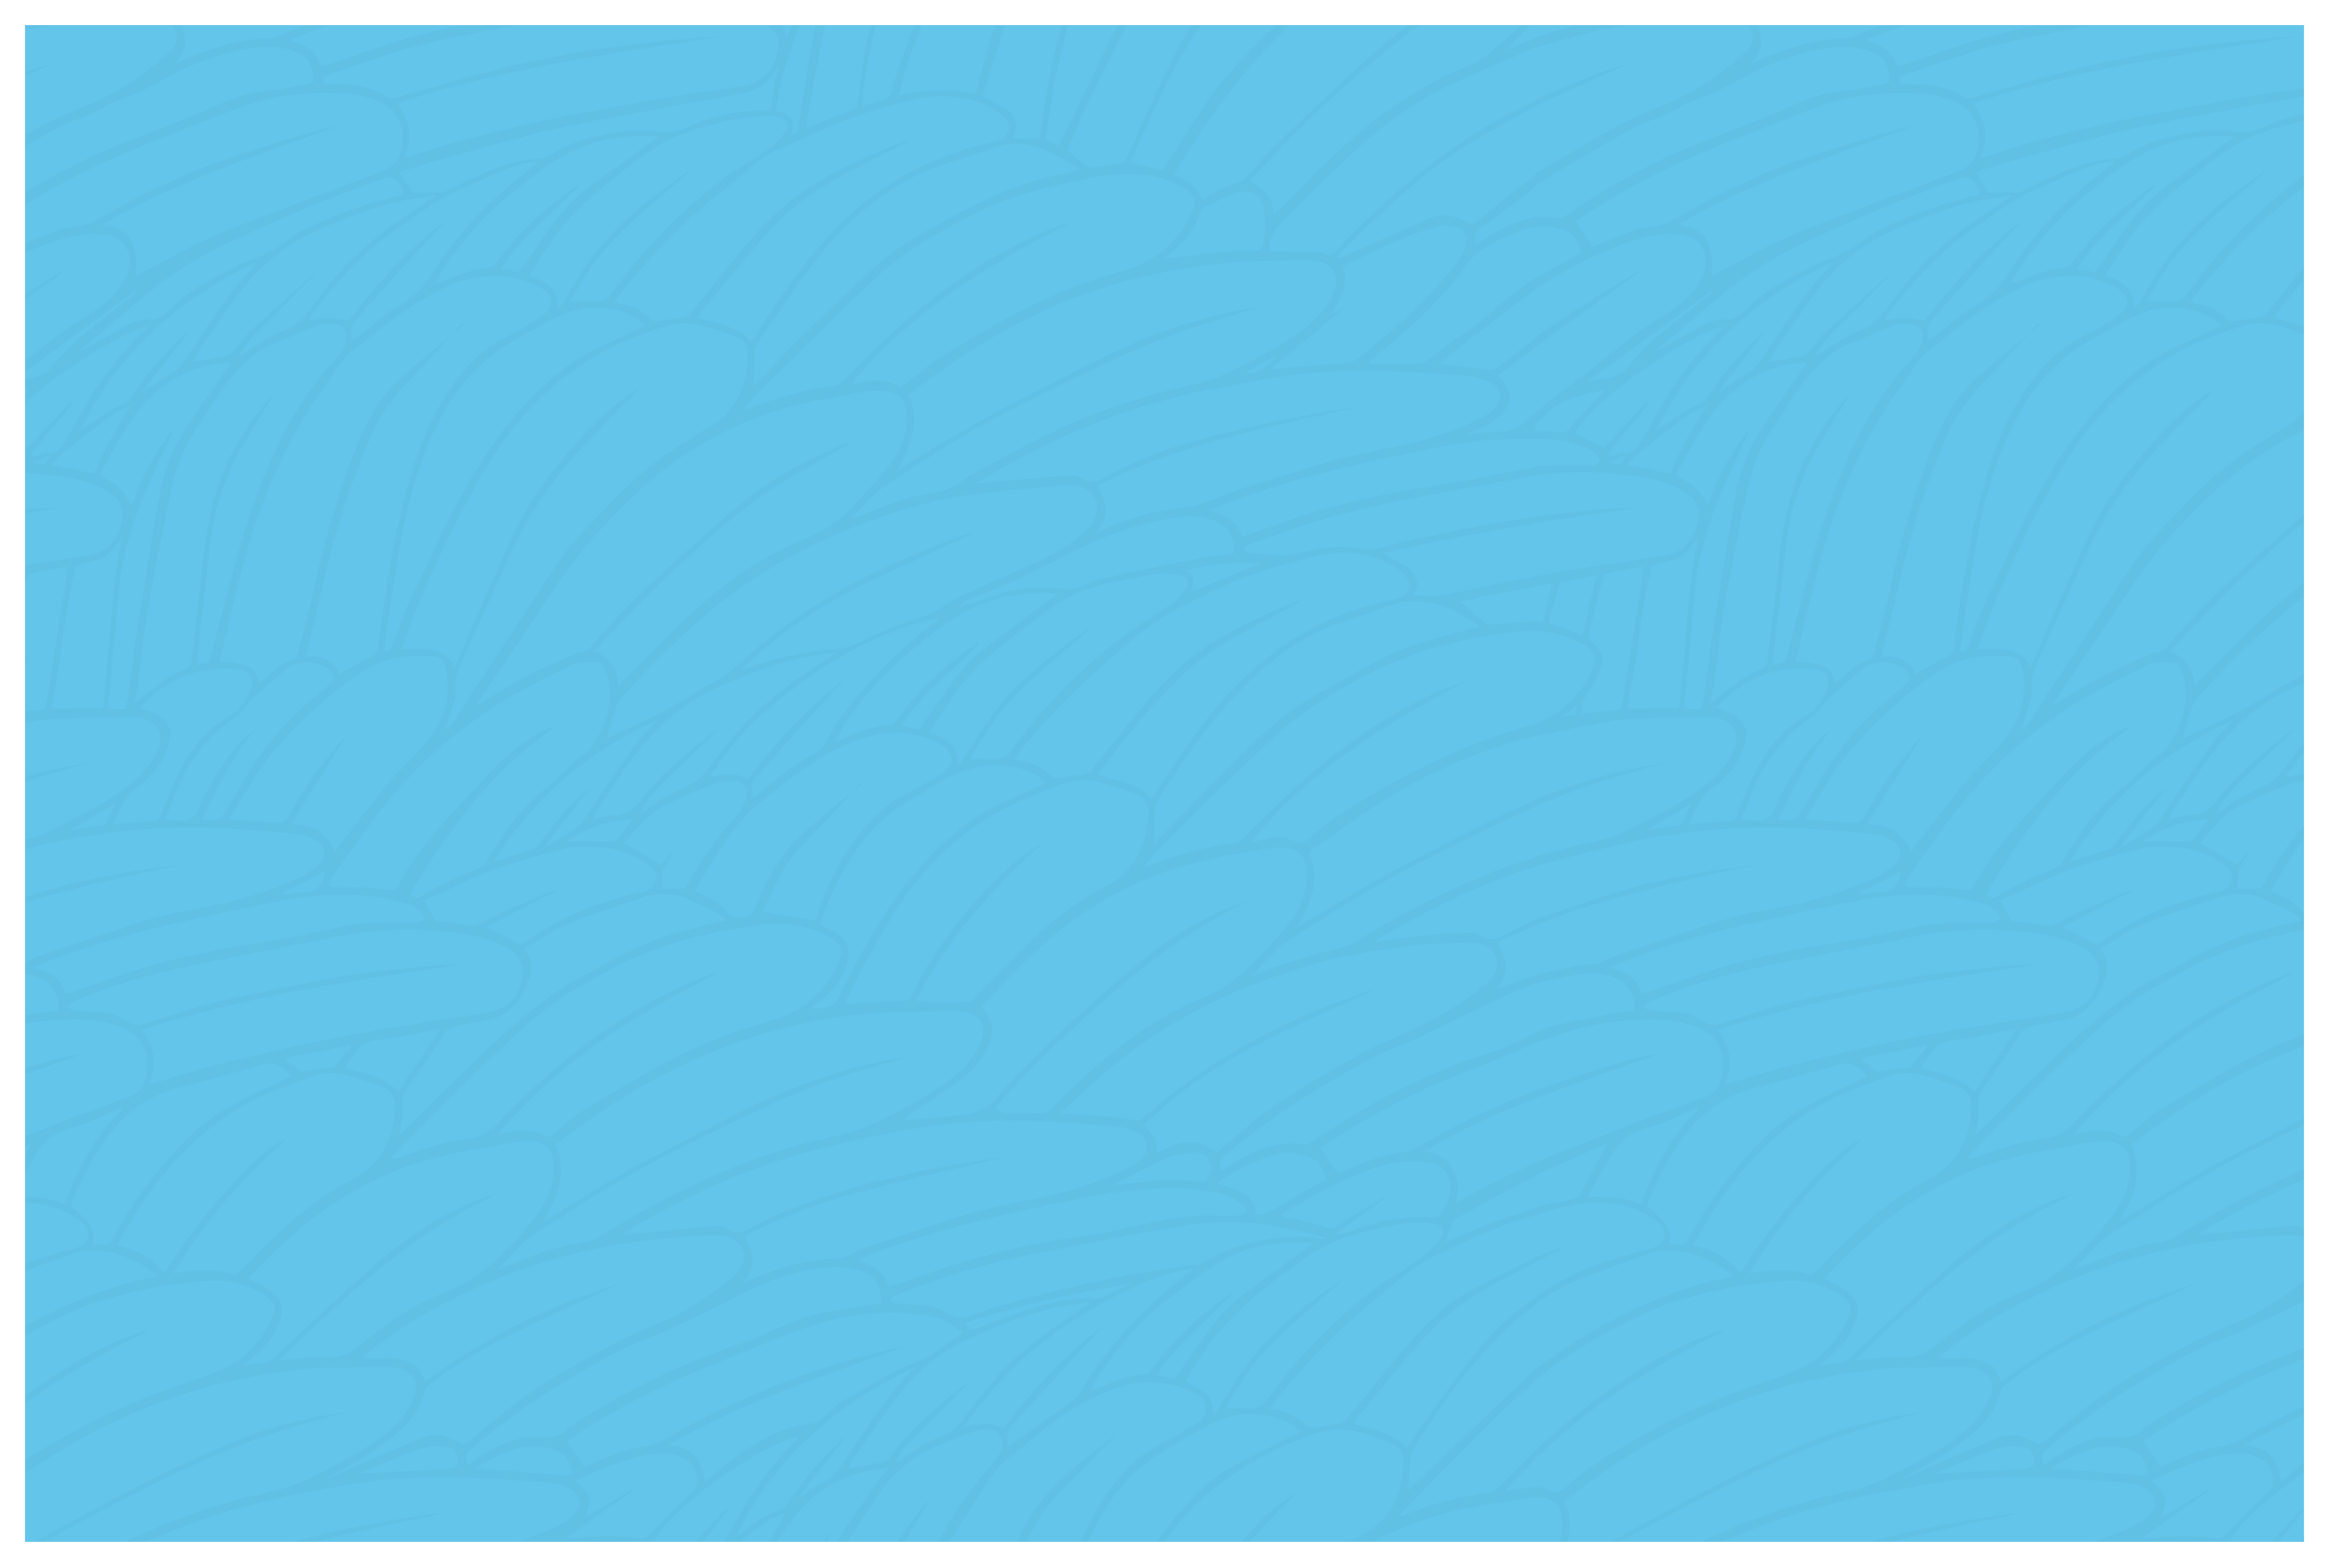 <?xml version="1.0" encoding="UTF-8"?>
<svg id="Capa_2" data-name="Capa 2" xmlns="http://www.w3.org/2000/svg" xmlns:xlink="http://www.w3.org/1999/xlink" viewBox="0 0 1962.16 1321.26">
  <defs>
    <style>
      .cls-1 {
        opacity: .02;
      }

      .cls-2, .cls-3, .cls-4 {
        stroke-width: 0px;
      }

      .cls-3 {
        fill: none;
      }

      .cls-4 {
        fill: #63c5ea;
      }

      .cls-5 {
        clip-path: url(#clippath);
      }
    </style>
    <clipPath id="clippath">
      <rect class="cls-3" x="21.08" y="21.17" width="1920" height="1277.71"/>
    </clipPath>
  </defs>
  <g id="Capa_1-2" data-name="Capa 1">
    <g>
      <rect class="cls-4" x="21.08" y="21.17" width="1920" height="1277.71"/>
      <g class="cls-1">
        <g class="cls-5">
          <g>
            <path class="cls-2" d="m50.61,894.6c5.64-2.03,11.27-4.07,16.9-6.11-1.38-.67-2.55-.67-3.66-.38-12.47,3.26-25.07,6.09-37.34,9.96-8.87,2.8-17.7,5.73-26.51,8.71v6.03c16.87-6.07,33.74-12.13,50.61-18.21Z"/>
            <path class="cls-2" d="m151.46,728.62c-5.45.24-10.78,1.11-16.12,1.87-32.96,4.7-65.7,10.66-97.63,20.09-12.66,3.74-25.2,7.9-37.71,12.15v4.21c49.44-16.53,100.48-27.26,151.46-38.32Z"/>
            <path class="cls-2" d="m369.96,1275.63c-1.04-.68-2.02-.8-2.96-.66-12.92,1.99-25.86,3.86-38.73,6.07-42.02,7.22-83.46,16.82-123.61,31.4-7.23,2.62-14.27,5.76-21.33,8.82h11.58c3.18-1.3,6.36-2.57,9.59-3.71,42.97-15.13,87.2-25.53,131.71-34.87,11.25-2.36,22.51-4.7,33.76-7.06Z"/>
            <path class="cls-2" d="m53.42,1289.71c29.36-15.98,59.25-31,89.2-45.85,35.47-17.58,72.12-32.34,110.15-43.49,11.69-3.43,23.5-6.45,35.8-9.81-1.04-.14-1.53-.33-1.98-.26-28.79,4.39-57.11,11-84.03,22.03-26.34,10.79-52.42,22.47-77.77,35.39-36.88,18.8-73.1,38.89-109.39,58.82-5.33,2.93-10.39,6.38-15.4,9.9v4.82h1.64c17.16-10.7,34.05-21.91,51.78-31.56Z"/>
            <path class="cls-2" d="m124.47,1121.03c-1.31-.21-1.68-.39-1.96-.3-24.64,8.07-47.68,19.51-69.53,33.38-18.37,11.66-36.07,24.19-52.98,37.73v6.51c34.43-27.55,71.84-50.47,111.16-70.37,4.23-2.14,8.41-4.39,13.31-6.95Z"/>
            <path class="cls-2" d="m698.33,1292.24c-5.99,9.67-11.99,19.35-17.98,29.02h5.77c4.53-9.39,9.07-18.77,13.6-28.16-.46-.29-.93-.57-1.39-.86Z"/>
            <path class="cls-2" d="m16.3,66.17c9.79-4.48,19.68-8.72,29.53-13.07-11.85,3.06-23.38,6.93-34.64,11.49-3.74,1.51-7.47,3.06-11.19,4.63v4.48c5.43-2.52,10.85-5.04,16.3-7.53Z"/>
            <path class="cls-2" d="m54.14,228.55c-1.38-.14-2.41.29-3.35.87-16.94,10.5-33.94,20.92-50.79,31.56v6.62c18.05-13.02,36.09-26.04,54.14-39.06Z"/>
            <path class="cls-2" d="m74.79,643.15c-24.99,3.24-49.38,8.97-73.19,17.07-.54.18-1.07.38-1.61.56v4.99c24.46-8.94,49.42-16.41,74.79-22.62Z"/>
            <path class="cls-2" d="m18.65,432.68c10.59-1.55,21.17-3.14,31.75-4.71-11.45-.31-22.82.14-34.11,1.3-5.44.56-10.87,1.18-16.29,1.82v4.3c6.22-.91,12.43-1.81,18.65-2.72Z"/>
            <path class="cls-2" d="m724.73,659.74c-1.93,2.14-3.85,4.3-5.77,6.46,2.35-1.79,4.7-3.56,7.02-5.37-.42-.36-.84-.73-1.26-1.09Z"/>
            <path class="cls-2" d="m66.35,0h-15.84c-7.2,4.58-14.37,9.2-21.79,13.39-4.61,2.6-9.85,4.8-15.04,5.54-4.62.65-9.17,1.52-13.68,2.54v9.22c10.38-2.79,20.8-5.4,31.32-7.46,21.63-4.22,43.72-6.21,65.66-8.63,9.94-1.1,20.03-1.25,30.05-1.11,4.25.06,8.87,1.26,12.63,3.24,9.64,5.07,12.46,17.17,5.01,25.05-7.27,7.69-16.01,14.05-24.44,20.57-18.87,14.59-40.57,24-62.42,32.91-20.39,8.32-39.01,19.81-57.82,30.97v9.26c16.41-9.61,32.84-19.2,49.53-28.3,7.81-4.26,16.77-6.37,24.92-10.08,10.63-4.84,20.54-11.62,31.53-15.2,20.57-6.69,37.81-19.92,57.76-27.6,22.94-8.82,46.18-16.56,71.28-14.16,5.6.54,11.24,2.45,16.46,4.69,9.76,4.19,12,13.22,12.73,22.67.08.98-2.39,2.87-3.89,3.15-13.71,2.49-27.4,5.19-41.21,6.91-19.64,2.44-36.85,11.26-54.53,19.11-10.19,4.52-20.8,8.1-31.17,12.22-15.92,6.33-32.03,12.25-47.66,19.24-29.96,13.41-58.5,29.42-85.75,47.67v10.08c9.44-5.95,19.19-12.32,29.17-18.33,36.04-21.72,74.33-38.66,113.56-53.67,20.59-7.88,40.83-16.7,61.58-24.08,28.07-9.99,57.28-12.84,86.92-10.92,11.93.77,23.45,3.44,33.85,9.98,18.54,11.66,16.36,36.8,8.06,47.96-3.46,4.65-10.53,7.11-16.42,9.38-44.63,17.22-89.69,33.36-133.94,51.48-22.04,9.02-42.68,21.49-63.95,32.41-1.46.75-2.88,1.55-4.55,2.46,2.94-27.56-5.16-40.27-28.41-43.05,63.18-36.86,131.38-58.57,198.46-83.22-8.16,1.92-16.44,3.41-24.44,5.83-23.22,6.99-46.61,13.57-69.42,21.75-36.32,13.03-71.24,29.3-104.43,49.11-6.44,3.84-13.02,6.68-20.77,7.68-16.12,2.07-31.04,8.44-45.74,15.17-2,.92-4.01,1.82-5.09,2.3-4.93-7.28-9.5-14.02-14.44-21.31v14.81c1.87,3.28,2.94,7.23,4.45,11.24-1.48.81-2.97,1.63-4.45,2.44v8c21.27-11.07,43.12-20.93,66.93-25.24,6.76-1.22,13.96-1.37,20.78-.54,17.59,2.15,25.45,16.04,19.47,33.3-4.45,12.84-14.16,21.42-24.59,29.12-8.01,5.92-16.89,10.65-25.01,16.43-9.53,6.79-18.7,14.08-27.94,21.27-9.89,7.69-19.76,15.41-29.64,23.12v13.42c2.97-.86,6.02-1.57,9.1-2.21,4.93-1.02,9.83-2.21,15.16-3.42-5.35,5.58-10.32,10.6-15.11,15.8-3.09,3.35-6.14,6.75-9.15,10.17v9.01c16.89-30.01,101.16-85.29,125.32-88.58-2.99,2.81-5.39,5.02-7.73,7.28-24.16,23.27-42.05,50.98-57.29,80.61-1.86,3.61-4.03,7.11-6.45,10.36-3.4,4.56-6.61,9.3-13.79,8.4-2.75-.35-5.76,1.74-8.71,2.44-1.43.34-3.02.06-4.53.06.46-1.47.53-3.26,1.44-4.35,7.91-9.55,16.04-18.92,23.95-28.47,3.09-3.72,5.77-7.78,8.64-11.69-.46-.33-.92-.66-1.38-.99-12.01,12.92-24.03,25.84-35.69,38.39-7.82-3.72-15.8-7.52-23.78-11.31v8.23c4.47,1.37,8.87,3.12,13.13,5.48,1.73.96,3.36,2.43,4.47,4.06,1.14,1.66,2.73,4.61,2.07,5.54-1.14,1.61-3.81,2.76-5.94,2.94-4.55.39-9.15.07-13.74.08v5.87c12.17-.24,24.34.29,36.49,1.68,17.65,2.02,35.46,4.04,51.54,12.67,1.94,1.04,3.85,2.19,5.56,3.57,10.27,8.31,11.93,16.32,7.67,28.89-4.66,13.74-14.01,21.21-27.94,23.41-19.76,3.12-39.56,5.96-59.32,9.11-4.67.74-9.34,1.54-14,2.32v8.36c5.58-1.1,11.24-2.19,17.08-3.32-4.04,17.37-7.85,33.75-11.74,50.47-1.75-.65-3.54-1.32-5.33-2v6.73c2.81,1.33,5.57,2.81,8.25,4.57,8.02,5.28,9.55,10.1,5.68,18.95-3.69,8.44-8.36,15.88-13.93,22.38v9.34c.1-.07.18-.14.28-.21-.1.93-.2,1.74-.28,2.52v15.68c6.68-1.37,13.37-2.72,20.08-3.97,22.49-4.19,45.28-4.38,68.08-4.26,8.32.04,16.68-1.08,24.96-.6,20.76,1.21,27.42,14.42,17.36,32.67-7.56,13.72-19.17,23.11-31.63,31.83-17.58,12.31-37.02,21.11-55.98,30.95-13.72,7.12-28.42,9.4-42.86,12.66v8.4c12.1-3.1,24.21-6.15,36.36-9.01,54.17-12.76,109.09-16.97,164.6-13.17,17.45,1.2,34.89,2.6,52.25,4.65,4.97.59,10.11,3.05,14.34,5.89,6.71,4.5,7.69,13.73,1.54,18.96-6.35,5.4-13.61,10.23-21.23,13.57-28.92,12.68-59.37,20.38-90.44,25.47-21.39,3.51-41.75,10.4-62.15,17.32-21.53,7.3-43.13,14.38-64.64,21.74-3.98,1.36-7.5,4.38-11.53,5.25-6.26,1.35-12.76,1.6-19.11,2.58v7.3c.51-.09,1.02-.2,1.53-.28,10.1-1.68,20.31-1.23,30.14,2.33,12.34,4.47,18.28,13.76,17.32,27.85-8.13,1.27-16.49,2.31-24.74,3.92-8.09,1.58-16.17,3.22-24.24,4.92v7.26c11.14-3.07,22.47-5.44,34.07-6.67,21.88-2.32,43.88-3.52,65.14,3.87,24.09,8.37,28.99,26.65,21.5,49.15-1.63,4.89-5.43,8.17-10.33,9.95-14.52,5.26-29.15,10.21-43.55,15.77-22.31,8.61-44.57,17.37-66.83,26.12v9.4c7.61-3.37,15.23-6.75,22.85-10.1,1.49-.66,3.09-1.07,3.35-1.16-7.31,13.84-14.92,28.32-22.64,42.74-.63,1.18-1.85,2.58-3.03,2.86-.18.04-.35.08-.53.12v5.44c23.37-3.76,45.9-1.35,66.42,12.76,1.79,1.23,3.47,2.75,4.89,4.4,6.22,7.2,2.75,16.63-6.48,19.26-17.25,4.91-34.63,9.57-51.45,15.73-4.56,1.67-9.01,3.56-13.39,5.61v6.37c7.98-3.43,16.26-6.28,24.4-9.35,11.1-4.18,22.28-8.15,33.44-12.17,20.47-7.38,39.82-3.92,58.35,6.32,5.87,3.24,11.47,6.99,17.07,11.36-48.85,9.37-92.48,29.23-133.27,55v7.79c17.68-11.44,36.37-21.1,55.35-30.27,24.69-11.92,51.15-18.19,77.79-23.36,15.27-2.96,30.93-4.7,46.47-5.22,16.01-.54,31.28,3.85,44.7,13.16,7.37,5.11,8.39,8.71,5.01,17.48-4.94,12.79-13.24,23.16-23.42,32.25-12.58,11.23-28.06,15.75-43.61,20.95-20.7,6.92-41.16,14.82-61.08,23.75-18.68,8.37-36.79,18.16-54.66,28.19-16.21,9.09-32.22,18.6-46.54,30.54v11.87c3.16-2.44,6.38-4.9,9.63-7.31,30.02-22.17,61.86-41.28,95.98-56.44,34.72-15.42,70.64-27.2,108.11-33.87,24.45-4.35,48.95-8.08,73.96-7.37,11.19.32,22.42-.87,33.64-1.05,4.55-.07,9.21.24,13.65,1.2,13.62,2.93,18.46,12.75,13.23,25.76-6.23,15.5-17.92,26.11-31.11,35.49-18.47,13.15-38.66,23.04-58.93,33.08-16.11,7.98-33.22,10.4-50.07,14.6-40.9,10.2-79.72,25.76-117.21,44.79-9.57,4.86-18.95,10.1-28.37,15.25h16.67c15.21-7.76,30.28-15.81,45.8-22.87,44.11-20.05,90.36-33.18,137.96-42.02,23.73-4.41,47.34-9.41,71.52-10.55,16.48-.77,33-1.97,49.46-1.42,27,.91,53.97,2.94,80.93,4.87,4.62.33,9.35,1.97,13.6,3.93,11.69,5.37,12.84,17.16,2.78,25.18-9.74,7.76-21.31,11.68-32.73,16.05-29.19,11.18-59.82,16.44-90.27,22.52-5.22,1.04-10.32,2.66-15.42,4.31h35.95c8.92-2.24,17.83-4.51,26.84-6.29,21.96-4.34,43.9-9.23,66.09-11.82,27.86-3.25,56-4.12,83.43,3.78,5.44,1.57,10.37,5.42,15.08,8.85,2.27,1.66,2.91,3.64,1.94,5.48h8.86c4.58-1.77,8.53-3.3,12.44-4.81.27.39.55.79.82,1.18-1.05,1.21-2.1,2.42-3.14,3.63h7.53c5.48-5.44,10.83-11.04,16.74-15.96,10.15-8.44,20.65-16.53,31.44-24.14,4.42-3.11,9.98-4.6,14.89-6.76-8.62,15.85-17.05,31.36-25.47,46.86h6.11c10.18-19.04,20.68-37.86,35.99-53.47,16.65-16.98,36.93-26.64,60.41-29.76,3.06-.41,6.14-.71,9.86-1.13-4.58,5.74-8.8,10.47-12.39,15.64-10.75,15.44-21.73,30.76-31.64,46.72-4.17,6.71-6.55,14.52-9.46,22h8.18c8.82-22.76,23.64-42.07,36.9-62.18,13.18-20,31.3-34.33,54.18-42.74,11.08-4.07,21.25-10.62,33.41-11.64,5.39-.45,11.15-.59,14.49,4.14,3.62,5.13,2.87,11.34-.55,16.36-4.56,6.69-9.74,13-15.01,19.16-16.12,18.83-28.86,39.8-39.82,61.92-2.44,4.92-4.63,9.96-6.88,14.97h9.19c3.28-7.32,6.2-14.86,10.37-21.63,12.63-20.51,25.51-40.91,39.22-60.7,4.48-6.47,11.65-11.17,17.9-16.29,10.23-8.39,20.5-16.76,31.14-24.61,19.8-14.62,41.02-26.61,65.37-31.89,18.29-3.96,35.84-.89,52.54,7.13,5.24,2.52,10.17,5.66,10.43,12.61.26,6.99-4.08,11.04-9.26,14.14-10.48,6.28-21.05,12.44-31.9,18.06-17.13,8.86-29.59,22.77-40.72,37.81-14.64,19.77-24.45,42.08-32.03,65.39h5.21c6.72-18.27,14.8-35.87,25.2-52.41,11.8-18.76,26.98-34.06,45.97-45.37,15.28-9.1,30.35-18.95,46.58-26.01,19.87-8.64,40.73-8.28,60.74,1.25,3.36,1.6,6.16,4.37,10.28,7.37-6.59,3.18-11.92,5.63-17.13,8.31-15.07,7.76-30.35,15.14-45.05,23.55-18.43,10.55-32.3,26.44-45.72,42.44-10.13,12.08-19.13,25.1-28.55,37.76-.72.96-1.31,2.03-1.87,3.11h7.57c7.76-11.23,15.13-22.78,23.64-33.41,27.4-34.19,62.48-57.99,102.99-74.15,11.22-4.47,22.47-8.76,34.7-9.35,12.73-.61,24.34,4.04,36.01,8.13,4.9,1.72,10.01,3.52,14.15,6.5,2.64,1.9,5.05,5.96,5.21,9.17,1.16,22.96-5.92,43.07-23.83,58.01-6.92,5.77-15.96,8.92-23.58,13.95-10.15,6.71-19.9,14.02-29.78,21.14h16.62c7.59-5.38,15.05-10.96,23.02-15.68,34.92-20.65,72.81-32.91,112.81-39,10.39-1.58,20.73-3.53,31.12-5.19,1.63-.26,3.35.1,5.03.17,13.61-1.19,21.85,5.81,22.58,19.32.8,14.89-4.74,27.9-12.14,40.33,0,.01-.01.03-.02.05h7.45c10.05-17.52,14.95-35.8,6.66-56.66,6.17-4.73,12.64-9.87,19.29-14.78,30.02-22.17,61.86-41.28,95.98-56.44,34.72-15.42,70.64-27.2,108.11-33.87,24.45-4.35,48.95-8.08,73.96-7.37,11.19.32,22.42-.87,33.64-1.05,4.55-.07,9.21.24,13.65,1.2,13.62,2.93,18.46,12.75,13.23,25.76-6.23,15.5-17.92,26.11-31.11,35.49-18.47,13.15-38.66,23.04-58.93,33.08-16.11,7.98-33.22,10.4-50.07,14.6-40.9,10.2-79.72,25.76-117.21,44.79-9.57,4.86-18.95,10.1-28.37,15.25h16.67c15.21-7.76,30.28-15.81,45.8-22.87,44.11-20.05,90.36-33.18,137.96-42.02,23.73-4.41,47.34-9.41,71.52-10.55,16.48-.77,33-1.97,49.46-1.42,27,.91,53.97,2.94,80.93,4.87,4.62.33,9.35,1.97,13.6,3.93,11.69,5.37,12.84,17.16,2.78,25.18-9.74,7.76-21.31,11.68-32.73,16.05-29.19,11.18-59.82,16.44-90.27,22.52-5.22,1.04-10.32,2.66-15.42,4.31h35.95c8.92-2.24,17.83-4.51,26.84-6.29,21.96-4.34,43.9-9.23,66.09-11.82,27.86-3.25,56-4.12,83.43,3.78,5.44,1.57,10.37,5.42,15.08,8.85,2.27,1.66,2.91,3.64,1.94,5.48h8.86c4.58-1.77,8.53-3.3,12.44-4.81.27.39.55.79.82,1.18-1.05,1.21-2.1,2.42-3.15,3.63h7.53c5.48-5.44,10.83-11.04,16.74-15.96,6.19-5.15,12.55-10.1,18.98-14.96v-6.24c-2.83,2.15-5.61,4.38-8.44,6.53-1.6,1.22-3.16,2.48-5.19,3.33,4.06-8.85,8.65-17.31,13.63-25.47v-10.81c-7.16,10.77-13.67,21.96-19.72,33.48-3.82,7.27-9.23,13.72-14.09,20.41-.77,1.06-2.44,1.72-3.82,2.02-4.27.93-8.59,1.64-12.91,2.33-1.52.25-3.08.22-4.63.31.56-1.63.73-3.6,1.76-4.84,5.53-6.67,11.39-13.07,16.93-19.75,5.12-6.18,9.97-12.58,14.93-18.88-.51-.43-1.03-.86-1.54-1.29-11.87,12.68-23.74,25.35-35.08,37.46-8.58-3.96-16.77-7.75-24.93-11.52,10.64-19.72,50.41-51.13,83.09-70.23v-9.6c-9.68,6.08-18.78,13.11-27.69,20.42-3.91,3.21-8,6.2-12.56,9.72-2.92-17.28-10.27-29.52-30.77-30.24,23.13-13.48,46.9-24.92,71.02-35.22v-7.1c-21.35,9.25-42.29,19.55-62.79,30.92-3.71,2.06-7.1,4.74-10.93,6.5-4.73,2.18-9.63,4.62-14.69,5.32-16.55,2.29-31.8,8.28-46.88,14.96-2.47,1.09-4.9,2.26-6.63,3.07-4.94-7.31-9.69-14.34-14.77-21.87,6.1-4.02,12.63-8.55,19.37-12.72,32.43-20.05,66.48-36.87,101.86-51.05,11.85-4.75,23.65-9.63,35.47-14.45v-7.76c-9.27,3.81-18.98,6.64-28.39,10.17-44.85,16.84-87.44,38.12-127.26,64.84-.42.28-.95.47-1.28.83-7.59,8.33-17.41,6.55-27.15,6.6-18.01.1-33.28,8.41-47.98,17.85-2.7,1.73-5.3,3.61-7.99,5.44-2.67-6.47-1.92-9.23,2.75-13.22,22.26-19.03,45.7-36.56,70.73-51.65,28.29-17.05,56.21-35.05,88.06-45.36,5.59-1.81,10.68-5.14,16.05-7.66,7.35-3.46,14.81-6.67,22.1-10.25,9.59-4.7,19.08-9.59,28.56-14.51,3.9-2.03,7.83-3.95,11.8-5.79v-8.05c-1.37.6-2.75,1.19-4.11,1.81-1.33.61-2.73,1.07-4.49,1.41,12.01-12.69,9.73-25.72,1.19-39.36,2.46-1.25,4.94-2.43,7.41-3.63v-3.95c-.73.41-1.47.8-2.2,1.23-7.09,4.15-13.61,5.27-20.55-.44-1.81-1.49-5.14-1.87-7.68-1.65-24.38,2.08-48.73,4.39-73.09,6.64-1.8.17-3.59.44-5.39.66-.14-.33-.28-.66-.42-.98,4.44-2.67,8.82-5.42,13.32-7.98,30.94-17.59,62.76-33.24,96-45.76v-8.3c-12.58,4.64-24.98,9.75-37.22,15.34-31.99,14.6-63.03,30.97-92.72,49.93-5.02,3.2-11.8,3.98-17.91,5.06-20.06,3.53-38.92,10.62-57.58,18.45-3.25,1.36-6.6,2.49-9.45,3.56,5.94-6.2,12.24-12.34,18.05-18.92,10.96-12.42,26.2-18.66,39.47-27.68,49.58-33.71,103.35-59.79,157.36-85.26v-5.86c-9.98,4.69-19.86,9.62-29.67,14.77-26.61,13.95-53.55,27.32-79.74,42.01-21.59,12.11-42.3,25.79-63.41,38.78-1.25.77-2.5,1.56-4.13,2.15,12.22-20.05,20.63-40.64,10.8-65.15,12.85-9.32,25.75-19.27,39.25-28.34,37.38-25.13,77.33-45.29,120.03-59.74,2.28-.77,4.58-1.49,6.87-2.23v-9.52c-24.41,7.32-47.86,17.19-70.36,29.01-24.47,12.86-48.18,27.21-71.9,41.44-7.36,4.42-13.66,10.61-20.5,15.91-3.34,2.59-6.83,4.99-10.21,7.44-13.89-8.76-27.67-5.44-41.68-2.5,49.85-60.13,114.15-100.25,182.69-134.64-.16-.38-.32-.76-.48-1.14-9.17,3.58-18.57,6.66-27.47,10.82-59.99,27.97-110.58,68.66-155.9,116.28-6.41,6.73-13.14,10.57-22.53,11.75-20.62,2.59-40.37,9.01-59.8,16.29-2.03.76-4.08,1.49-6.91,1.58,1.13-1.46,2.12-3.06,3.41-4.37,17.35-17.71,34.49-35.65,52.2-53,19.76-19.36,39.59-38.69,60.2-57.12,21.77-19.47,47.19-33.57,72.93-47.21,36.56-19.37,76.03-28.65,116.32-35v-11.64c-1.43,1.95-3.35,3.06-6.35,3.86-6.34,1.69-10.88,1.36-15.5-4.01-6.98-8.11-16.27-13.23-27.4-17.13,4.33-7.33,8.13-14.29,12.44-20.93,7.67-11.83,15.17-23.82,23.67-35.03,3.78-4.98,8.36-9.45,13.14-13.63v-9.34c-.05.04-.09.07-.14.11.03-4.84-1.58-9.08.14-13.33v-7.98c-1.48,1.91-2.97,3.79-4.43,5.72-10.31-6.76-20.99-3.83-32.08-2.22,11.43-15.91,22.59-32,36.51-45.64v-5.72c-10.29,10.08-19.89,20.89-28.68,32.58-3.87,5.15-7.4,10.61-11.75,15.32-3.71,4.01-7.86,8.43-12.73,10.41-12.88,5.23-24.68,12.08-35.81,20.27-1.56,1.15-3.39,1.93-6.37,3.58,8.04-15.66,20.28-25.78,31.34-36.84,11.04-11.05,22.4-21.78,34.08-33.1-1.01.16-1.65.06-2,.34-22.36,17.76-45.08,35.28-62.38,58.27-6.01,7.98-12.41,12.26-22.23,12.85-5.83.35-11.55,2.39-18.4,3.91,1.52-3.08,2.51-5.83,4.09-8.2,14.11-21.21,27.46-42.95,44.68-61.94,17.3-19.07,37.73-33.39,61.44-43.55,8.19-3.51,16.42-6.87,24.71-10v-5.69c-2.72.94-5.45,1.87-8.19,2.75-.37-.36-.74-.73-1.11-1.1,1.63-1.25,3.38-2.37,4.87-3.76,1.45-1.35,2.96-2.63,4.43-3.95v-6.18c-4.31,3.64-8.57,7.36-12.76,11.17-6.64,6.02-13.22,11.77-21.86,15.36-8.02,3.33-15,9.11-22.6,13.53-7.88,4.58-15.82,9.09-23.97,13.15-12.75,6.35-25.7,12.31-38.56,18.42-1.16.55-2.33,1.08-3.36,1.55,2.57-9.08,4.64-17.83,7.63-26.26,1.36-3.84,4.12-7.39,6.92-10.47,24.56-27.1,50.35-52.92,78.94-75.85,9.59-7.7,19.49-14.83,29.64-21.54v-11.38c-16.63,10.5-32.26,22.54-47.01,35.79-20.83,18.69-40.2,39.02-60.19,58.64-1.92,1.88-3.64,3.95-6.55,7.13.38-15.18-7.47-23.54-19.6-29.75,2.33-2.54,4.25-4.76,6.29-6.86,16.81-17.31,33.05-35.22,50.59-51.76,24.58-23.19,49.27-46.37,76.48-66.43v-6.87c-10.97,8.27-21.51,17.14-31.82,26.29-32.91,29.19-66.05,58.17-95.33,91.17-1.24,1.4-2.42,2.85-3.64,4.26-4.79,5.53-8.69,12.29-17.54,12.01-1.25-.04-2.55.87-3.78,1.44-13.37,6.18-26.97,11.95-40.04,18.72-11.72,6.07-22.87,13.26-34.27,19.96-1.71,1.01-3.4,2.05-5.1,3.08-.24-.25-.49-.5-.73-.76,11.48-17.04,22.94-34.09,34.44-51.12,15.39-22.8,30.06-46.14,46.46-68.18,11.4-15.32,24.74-29.3,38.04-43.08,23.46-24.33,49.66-45.28,79.48-61.53,11.01-6,22.3-11.2,33.83-15.67v-10.32c-1.05.4-2.11.78-3.16,1.19-1.21.47-2.49.77-4.41.36,2.53-2.99,4.89-6.14,7.57-8.98v-49.34s-.03.05-.05.08c-.26.41-.63.75-1.36,1.6-11.65-13.06-28.27-15.12-44.48-19.89.99-2.1,1.49-4.09,2.68-5.52,14.4-17.26,28.64-34.66,43.21-51.76v-10.82c-2.6,2.91-5.17,5.86-7.68,8.85-15.53,18.44-30.35,37.49-45.64,56.13-1.26,1.53-3.74,2.52-5.8,2.87-7.18,1.2-14.42,2.08-21.66,2.89-1.49.17-3.67.04-4.53-.88-8.15-8.73-18.34-13.17-31.75-14.93,4.16-5.43,7.52-10.11,11.19-14.53,26.11-31.51,55-60.22,87.48-85.15,6.36-4.88,12.2-10.43,18.39-15.54v-5.21c-3.55,2.08-7.12,4.13-10.53,6.41-30.55,20.44-57.45,45.1-81.74,72.55-9.32,10.53-17.78,21.85-26.14,33.18-4.45,6.03-9.75,8.29-17.02,7.76-6.15-.45-12.36-.09-18.87-.09,3.79-6.13,7.88-12.65,11.86-19.24,14.86-24.66,35.44-44.06,57.18-62.41,10.28-8.68,20.38-17.58,30.56-26.38-.28-.36-.56-.73-.84-1.09-9.11,6.64-18.32,13.16-27.32,19.94-31.12,23.44-56.44,51.86-74.39,86.65-1.61,3.11-4.29,5.67-7.17,8.36.88-17.19-10.25-23.2-24.5-27.51,6.28-9.53,12.41-18.82,18.53-28.11,14.61-22.2,34.35-39.27,55.03-55.5,15.8-12.4,31.36-25.28,49.93-33.26,20.93-8.99,42.93-14.19,65.44-16.94v-5.26c-20.05,1.2-39.21,6.57-57.74,14.77-7.01,3.1-14,4.1-21.79,2.73-18.27-3.22-36.23.2-53.96,4.41-14.11,3.35-27.49,8.64-39.69,16.72-1.86,1.23-4.46,1.77-6.74,1.84-19.82.67-37.77,7.78-55.39,15.96-7.84,3.64-15.5,7.68-23.26,11.49-1.04.51-2.23.99-3.36,1-8.61.08-17.22.05-24.83.05-3.65-5.83-7.13-11.39-10.76-17.19,7.67-2.44,16.11-5.43,24.71-7.82,32.84-9.13,65.55-18.88,98.68-26.82,28.53-6.84,57.55-11.64,86.4-17.13,25.85-4.92,51.72-9.83,77.67-14.2,3.62-.61,6.96-1.57,10.07-2.85v-6.12c-3.14,1.22-6.56,2.1-10.23,2.68-20.15,3.15-40.39,5.71-60.48,9.21-33.79,5.9-67.63,11.66-101.19,18.73-38.2,8.05-76.14,17.35-113.24,29.72-2.24.75-4.55,1.32-8.28,2.39,6.98-17.01,4.14-31.84-6.17-45.85,89.33-29.47,181.08-41.78,272.5-56.09-14.96,1.05-29.97,1.62-44.86,3.25-22.47,2.45-44.97,4.97-67.25,8.7-23.92,4-47.82,8.57-71.35,14.44-30.12,7.51-59.83,16.63-89.78,24.84-2.55.7-6.27.84-8.19-.53-13.59-9.67-29.09-10.62-44.86-10.76-.68,0-1.36.01-2.04-.02-2.9-.14-6.47.05-6.57-3.81-.03-1.34,2.77-3.43,4.65-4.04,28.07-9.13,55.75-19.96,84.41-26.63,47.61-11.08,95.88-19.34,143.82-29.02,25.75-5.2,51.74-6.47,77.71-3.75,16.29,1.7,32.55,5.09,48.37,9.4,1.03.28,2.03.65,3.03,1.07V0h-1.42c-.47.99-.93,1.96-1.41,2.96-5-.99-9.99-1.97-14.99-2.96h-113.73c-18.54,3.91-37.02,8.14-55.64,11.66-19.85,3.75-39.91,6.41-59.8,10-27.48,4.95-54.06,13.27-80.42,22.31-11.87,4.07-23.72,8.2-36.22,12.53-3.54-13.68-14.29-18.8-26.69-22.95,10.6-3.94,21.03-8.48,31.84-11.72,25.18-7.54,50.51-14.62,75.79-21.83h-31.71c-9.92,3.4-19.83,6.8-29.76,10.17-14.44,4.9-28.93,9.68-43.33,14.67-3.18,1.1-6.05,3.08-9.19,4.31-3.44,1.35-7.03,3.23-10.57,3.27-27.09.28-52,8.73-76.32,19.6-.87.39-1.78.7-3.24.64,5.61-5.16,8.39-11.33,8.36-18.77-.03-7.42-2.42-13.97-7.5-20.57,10.19-4.52,20.1-8.92,29.98-13.33h-10.75c-5.88,3.06-11.75,6.14-17.64,9.16-4.79,2.46-9.51,2.43-13.81-1.1-3.67-3.01-7.82-3.66-12.39-3.19-24.46,2.51-48.93,4.95-73.4,7.39-1.13.11-2.27.01-5.04.01,7.53-4.4,14.35-8.39,20.99-12.28h-15.84c-7.2,4.58-14.37,9.2-21.79,13.39-4.61,2.6-9.85,4.8-15.04,5.54-16.53,2.34-32.28,7.22-47.86,12.89-7.73,3.2-15.46,6.41-24.5,10.15,8.89-9.24,16.7-17.36,24.5-25.47,1.77-1.3,3.48-2.67,5.31-3.88,6.43-4.23,12.88-8.42,19.32-12.63h-19.95c-1.56,1.76-3.12,3.51-4.68,5.27v1.02c-11.5,16.11-26.81,28.38-41.81,40.88-4.6,3.83-10.26,6.76-15.88,8.92-20.75,7.96-39.85,18.83-58.24,31.18-33.23,22.32-61.61,50.08-89.24,78.73-4.89,5.08-10.14,9.82-15.52,15.01.32-13.8-7.63-21.99-19.47-28.31,4.29-4.88,8.27-9.58,12.42-14.12,34.97-38.22,73.41-72.75,113.7-105.15,15.25-12.26,32.21-22.4,48.45-33.42h-10.06c-5.93,3.74-11.86,7.48-17.69,11.36-22.56,15.03-42.88,32.87-62.7,51.23-22.44,20.78-44.56,41.9-66.46,63.24-7.76,7.56-14.39,16.28-21.74,24.27-1.43,1.55-3.77,2.39-5.82,3.23-4.35,1.8-8.92,3.08-13.14,5.13-5.92,2.87-11.6,6.24-17.91,9.69-3.71-12.51-14.14-16.45-23.46-20.97,33.33-55.61,71.19-107.25,122.81-147.19h-15.61c-5.07,4.54-10.2,9.03-14.91,13.92-18.1,18.84-37.38,36.81-53.47,57.26-16.94,21.54-30.81,45.51-45.82,68.55-1.92,2.94-3.23,3.65-6.79,2.58-7.27-2.19-14.82-3.45-22.82-5.21,1.94-4.69,3.82-9.88,6.17-14.85,11.25-23.77,21.6-48.04,34.27-71.03,9.85-17.87,22.44-34.24,33.91-51.22h-7.67c-6.87,9.39-14.16,18.55-19.89,28.59-9.32,16.33-17.49,33.34-25.53,50.35-8.69,18.4-16.6,37.17-25.08,55.67-.7,1.52-3.03,2.91-4.8,3.21-8.02,1.34-16.09,2.44-24.18,3.23-1.95.19-4.46-.63-5.98-1.87-4.72-3.85-9.09-8.13-14.13-12.73,5.4-12.84,10.4-26.38,16.68-39.29,13.07-26.85,26.81-53.39,40.33-80.02,1.23-2.42,2.57-4.78,3.93-7.13h-7.13c-5.01,8.82-10.2,17.56-14.68,26.65-15.13,30.73-29.87,61.65-44.76,92.49-.51,1.05-.98,2.12-1.6,3.44-3.73-1.38-7.32-2.71-11.46-4.25,2.78-17.61,4.89-35.32,8.5-52.71,4.51-21.72,10.25-43.18,15.5-64.75.07-.29.19-.58.28-.87h-4.8c-4.46,16.01-9.41,31.92-12.86,48.14-4.7,22.07-7.95,44.45-11.84,66.69-.11.64-.43,1.24-.64,1.8h-21.06c4.37-14.65,1.32-21.54-12.34-28.47-3.03-1.54-5.89-3.56-9.07-4.6-3.96-1.29-4.31-3.5-3.23-6.94,8.05-25.53,16.03-51.08,24.03-76.62h-8.31c-4.53,14.16-9.17,28.29-13.43,42.53-3.2,10.69-5.77,21.57-8.65,32.35-.34,1.27-.81,2.51-1.4,4.32-21.37-5.44-42.49-3.22-64.35,1.37,1.01-3.98,1.79-7.34,2.71-10.66,6.61-23.9,15.57-46.93,25.64-69.55.05-.11.08-.24.13-.35h-8.19c-7.78,21.98-15.57,43.96-23.33,65.95-.85,2.39-2.01,4.81-2.18,7.28-.59,8.28-5.76,11.16-13.06,12.41-3.95.68-7.72,2.34-12.59,3.88,3.15-31.2,7.11-61.4,20.06-89.53h-5.09c-6.63,14.52-10.72,29.84-13.32,45.56-2.19,13.24-3.8,26.58-5.34,39.91-.49,4.25-2.14,6.38-6.27,7.9-12.52,4.6-24.84,9.76-37.87,14.96,1.81-8.86,3.7-17.27,5.24-25.75,2.92-16.03,5.23-32.19,8.58-48.13,2.44-11.59,5.8-22.99,8.9-34.44h-9.06c-2.59,10.9-5.41,21.76-7.41,32.77-4.33,23.73-8.16,47.55-12.02,71.37-1.32,8.11-1.08,8.15-6.51,9.59,3.89-13.02,1.98-16.37-12.46-20.5,4.7-32.67,15.32-63.47,29.34-93.23h-7.02c-3.03,7-6.08,14-9.07,21.02-1.32,3.1-2.48,6.27-4.11,10.43-3.46-14.54-14.23-20.8-26.02-26,.64-1.93,1.23-3.71,1.81-5.45h-5.68c-.47.99-.93,1.96-1.41,2.96-5-.99-9.99-1.97-14.99-2.96h-113.73c-18.54,3.91-37.02,8.14-55.64,11.66-19.85,3.75-39.91,6.41-59.8,10-27.48,4.95-54.06,13.27-80.42,22.31-11.87,4.07-23.72,8.2-36.22,12.53-3.54-13.68-14.29-18.8-26.69-22.95,10.6-3.94,21.03-8.48,31.84-11.72,25.18-7.54,50.51-14.62,75.79-21.83h-31.71c-9.92,3.4-19.83,6.8-29.76,10.17-14.44,4.9-28.92,9.68-43.33,14.67-3.18,1.1-6.05,3.08-9.19,4.31-3.44,1.35-7.03,3.23-10.57,3.27-27.09.28-52,8.73-76.32,19.6-.87.39-1.78.7-3.24.64,5.61-5.16,8.39-11.33,8.36-18.77-.03-7.42-2.42-13.97-7.5-20.57,10.19-4.52,20.1-8.92,29.98-13.33h-10.75c-5.88,3.06-11.75,6.14-17.64,9.16-4.79,2.46-9.51,2.43-13.81-1.1-3.67-3.01-7.82-3.66-12.39-3.19-24.46,2.51-48.93,4.95-73.4,7.39-1.13.11-2.27.01-5.04.01,7.53-4.4,14.35-8.39,21-12.28ZM23.39,318.8c-4.48.39-8.88,1.75-13.7,2.76,35.09-25.78,69.73-51.24,104.37-76.7.32.42.63.84.95,1.26-7.34,5.87-14.68,11.74-22.01,17.62-16.69,13.38-34.3,25.96-47.29,43.1-6.12,8.08-13.07,11.16-22.33,11.97Zm78.36-42.03c-11.8,6.52-23.46,13.3-35.53,19.63,10.48-8.97,20.87-18.06,31.48-26.88,14.09-11.72,27.79-24.03,42.71-34.6,14.2-10.06,29.23-19.26,44.83-26.94,24.19-11.91,48.99-22.64,73.88-33.05,21.72-9.09,43.91-17.06,65.91-25.49,6.41-2.46,15.32,6.53,14.26,14.99-28.09,5.23-54.23,15.77-79.9,27.33-8.84,3.98-16.42,10.7-24.73,15.92-4.43,2.78-9.01,5.52-13.86,7.43-20.11,7.91-39.56,17.16-57.6,29.03-7.58,4.99-14.3,11.37-21.11,17.44-4.78,4.26-9.23,7.79-16.45,7.39-8.67-.48-16.44,3.7-23.88,7.81Zm359.04-101.04c-16.65,13.62-30.85,29.58-43.73,46.78-1.27,1.7-3.91,3.15-6.03,3.32-11.52.96-22.22,4.61-32.72,9.11-3.56,1.53-7.16,2.96-11.82,3.61,2.32-4.12,4.34-8.45,7.02-12.33,16.48-23.87,35.23-45.66,58.03-63.84,15.14-12.07,29.82-24.66,47.3-33.42,23.09-11.56,47.58-15.59,73.16-14.11.45.03.89.3,1.79.61-16.47,12.07-32.12,24.31-48.55,35.4-19.69,13.29-34.9,30.56-48.08,49.98-6.66,9.8-13.57,19.43-20.03,28.66-5.2-1.17-9.63-2.16-14.55-3.26,16.46-27.59,43.26-45.83,64.69-69.02-.29-.36-.58-.73-.88-1.1-8.55,6.52-17.29,12.81-25.61,19.61Zm1062.4,206.03c-14.92,27.81-20.7,58.03-24.2,88.9-3.3,29.05-6.53,58.11-9.94,87.15-.19,1.62-1.47,4.01-2.8,4.47-13.78,4.86-24.68,14.12-35.91,22.92-2.78,2.18-5.68,4.23-9.52,7.08,1.44-7.09,2.99-13.02,3.8-19.05,2.43-18.19,4.02-36.51,6.95-54.62,3.49-21.62,7.88-43.11,12.15-64.6,3.37-16.97,6.84-33.93,10.85-50.76,4.05-16.99,11.78-32.3,21.72-46.77,10.86-15.79,19.86-32.83,33.6-46.6,8.74-8.76,17.9-16.45,29.7-20.9,11.71-4.42,22.95-10.12,34.74-14.3,5.08-1.8,11.05-1.75,16.57-1.49,5.82.28,8.14,3.54,8.59,9.4.59,7.62-3.08,13.54-7.86,18.72-17.85,19.36-32.78,40.74-44.89,64.09-16.88,32.54-29.15,66.88-38.87,102.13-7.89,28.63-15.45,57.35-22.56,86.18-1.88,7.64-8.06,3.29-10.99,6.9-.28-.36-.55-.73-.83-1.1,1.48-13.13,2.96-26.25,4.43-39.38,2.26-20.28,4.47-40.56,6.78-60.83,3.59-31.51,13.46-60.89,30.01-87.99,6.64-10.86,13.21-21.77,19.78-32.68,1.3-2.15,2.46-4.38,3.69-6.58-13.89,14.9-25.33,31.66-35.01,49.7Zm52.48,359.81c-28.91,12.68-59.37,20.38-90.44,25.47-21.39,3.51-41.75,10.4-62.15,17.32-21.53,7.3-43.13,14.38-64.64,21.74-3.98,1.36-7.5,4.38-11.53,5.25-7.06,1.52-14.43,1.59-21.54,2.95-10.64,2.04-21.17,4.67-31.75,7.05-11.07,4-22.13,8-33.88,12.24,12.82-12.38,10.41-25.25,1.85-39.6,10.68-4.84,21.36-9.68,32.03-14.52,59.91-24.11,122.82-37.23,185.64-50.86-5.45.24-10.78,1.11-16.12,1.87-32.95,4.7-65.7,10.66-97.63,20.09-24.2,7.15-47.95,15.8-71.9,23.79-10,5.03-20.04,9.95-29.97,15.12-5.57,2.9-10.49,2.51-15.73-1.04-2.47-1.67-5.9-2.72-8.89-2.7-26.4.19-52.54,3.31-78.56,7.61-.61.1-1.24.1-2.14-.52,6.38-3.76,12.69-7.65,19.15-11.27,35.01-19.62,71.17-36.74,109.29-49.5,2.22-.74,4.57-1.08,6.85-1.61v-1.02c23.51-5.95,46.94-12.21,70.54-17.77,54.17-12.76,109.09-16.97,164.6-13.17,17.45,1.2,34.89,2.6,52.25,4.65,4.97.59,10.11,3.05,14.34,5.89,6.71,4.5,7.69,13.73,1.54,18.96-6.35,5.4-13.61,10.23-21.23,13.57Zm25.19-7.54c-.17,9.22-4.03,15.09-11.82,16.68-7.27,1.49-14.77,1.89-22.16,2.76-.23-.67-.46-1.33-.69-2,5.74-2.47,11.6-4.68,17.17-7.49,5.83-2.93,11.37-6.44,17.5-9.96Zm1.33,49.52c-22.13,5.14-44.57,9.15-67.04,12.6-39.73,6.1-78.58,15.44-116.44,28.93-10.55,3.76-21.15,7.37-31.73,11.05-1.97.68-3.82,1.58-4.74-1.57-2.94-10.11-10.9-14.63-20.13-17.64-1.56-.51-3.11-1.07-5.93-2.04,7.4-2.97,13.57-5.64,19.88-7.94,30.77-11.22,62.12-20.6,94.04-27.87,31.77-7.24,63.62-14.23,95.62-20.39,24.62-4.74,49.67-6.21,74.67-3.53,10.88,1.17,21.66,3.83,32.28,6.61,3.68.96,7,4.02,9.97,6.69,1.35,1.22,2.48,4.27,1.86,5.67-.65,1.48-3.46,2.61-5.42,2.78-4.39.38-8.84.2-13.25,0-21.55-.94-42.6,1.76-63.64,6.64Zm-196.17,265.46q5.1-16.29-18.9-33c3.63-8.19,7.11-16.63,11.08-24.83,8.03-16.58,17.81-32.01,30.42-45.6,13.93-15.02,30.8-24.34,50.69-29.34,23.84-5.99,47.37-13.25,71.04-19.94,7.52-2.12,18.63,2.96,22.41,10.49-9.92,4.73-19.83,9.48-29.76,14.19-19.55,9.28-38.44,19.58-54.06,34.95-25.96,25.55-48.08,54.02-65.38,86.11-2.39,4.43-4.75,7.5-10.39,6.5-2.25-.4-4.68.27-7.14.47Zm-112.4-31.55c-13.59,4.66-27.31,9-40.75,14.09-11.54,4.37-22.75,9.59-34.97,14.81,1.98-5.9,3.57-11.17,5.58-16.28.61-1.55,2.17-3.03,3.68-3.86,18.3-10.03,36.65-19.96,55.03-29.84,3.72-2,7.62-3.66,11.43-5.47v-1.02c5.69-2.5,11.38-4.99,17.06-7.5,13.32-5.89,26.64-11.8,39.97-17.66,1.49-.66,3.09-1.07,3.35-1.16-7.31,13.84-14.92,28.32-22.64,42.74-.63,1.18-1.85,2.58-3.03,2.86-11.04,2.61-22.13,5-33.22,7.42-.47.1-1-.08-1.5-.14v1.02Zm-279.56,46.12c-3.75,2.29-9.13,2.04-13.8,2.7-53.71,7.57-106.65,18.75-158.7,34.02-9.11,2.67-18.08,5.85-27.06,8.95-5.21,1.79-9.94,1.42-14.49-1.87-7.39-5.34-15.9-7.5-24.83-8.14-6.62-.47-13.27-.51-19.86-1.19-1.79-.18-3.4-2-5.1-3.07,1.21-1.31,2.18-3.27,3.68-3.82,14.65-5.35,29.32-10.68,44.12-15.61,35.85-11.95,72.74-19.66,109.83-26.51,28.56-5.27,57.04-10.98,85.66-15.88,24.95-4.27,50.17-4.83,75.21-1.12,14.71,2.18,29.17,6.11,43.72,9.32,1.24.27,2.37,1.09,3.55,1.65-.07.41-.15.83-.22,1.24-4.47-.8-8.93-2.19-13.41-2.31-31.36-.82-61.08,4.99-88.29,21.63Zm-142.45,37.83c-16.85,5.04-33.17,11.89-49.7,18-5.47,2.02-6.13,1.74-8.36-4.86,45.07-15.24,91.34-25.42,138.23-32.87-8.06,3.91-16.11,7.86-24.2,11.71-1.01.48-2.29.75-3.4.65-18.11-1.72-35.56,2.3-52.57,7.38Zm-119.75,34.88c-3.97.89-7.89,1.94-11.84,2.93-59.11,14.83-115.17,37.32-168.44,66.85-3.71,2.06-7.1,4.74-10.93,6.5-4.73,2.18-9.63,4.62-14.69,5.32-16.55,2.29-31.8,8.28-46.88,14.96-2.47,1.09-4.9,2.26-6.63,3.07-4.94-7.31-9.69-14.34-14.77-21.87,6.1-4.02,12.63-8.55,19.37-12.72,32.43-20.05,66.48-36.87,101.86-51.05,23.78-9.53,47.37-19.58,71.32-28.66,35.68-13.52,72.5-19.09,110.56-13.34,8.99,1.36,17.4,4.48,24.68,10.16,1.98,1.54,3.94,3.1,5.8,4.56-6.05,4.07-11.39,6.89-15.78,10.77-12.44,11.02-28.53,14.72-42.71,22.2-15.43,8.14-30.61,16.84-45.41,26.06-6.09,3.8-10.97,9.57-16.31,14.54-2.29,2.14-4.69,2.44-7.86,2.82-8,.95-16.04,2.86-23.63,5.6-19.92,7.19-36.68,19.69-52.88,32.98-3.91,3.21-8,6.2-12.56,9.72-2.92-17.28-10.27-29.52-30.77-30.24,63.71-37.13,132.25-58.9,199.77-83.41-3.76.74-7.53,1.4-11.27,2.23Zm71.72-158.26c-44.52,6.95-88.47,16.37-131.22,30.86-20.74,7.03-41.19,14.83-60.18,25.93-7.09,4.15-13.61,5.27-20.55-.44-1.81-1.49-5.14-1.87-7.68-1.65-24.38,2.08-48.73,4.39-73.09,6.64-1.8.17-3.59.44-5.39.66-.14-.33-.28-.66-.42-.98,4.44-2.67,8.82-5.42,13.32-7.98,38.16-21.7,77.63-40.52,119.49-54.05,29.45-9.51,59.65-15.86,89.92-22.13,39.69-8.22,79.71-11.92,120.13-10.65,24.62.77,49.21,2.85,73.76,4.87,5.59.46,11.32,2.48,16.41,4.96,9.25,4.52,10.94,14.9,3.37,21.89-4.75,4.39-10.51,8.09-16.42,10.76-25.63,11.58-52.44,19.75-80.12,24.51-27.21,4.67-53.63,11.87-79.61,21.12-19.5,6.94-39.3,13-58.95,19.51-1.92.64-3.92,1.37-5.53,2.54-9.32,6.77-20.36,5.46-30.85,6.8-20.9,2.66-40.63,9.19-59.71,17.92-1.33.61-2.73,1.07-4.49,1.41,12.01-12.69,9.73-25.72,1.19-39.36,33.99-17.36,69.6-29.91,106.29-39.27,36.65-9.35,73.55-17.67,111.36-26.69-7.64,1.01-14.36,1.76-21.04,2.8Zm-76.79-84.82c-50.24,10.04-96.95,29.51-142.08,53.19-26.61,13.95-53.55,27.32-79.74,42.01-21.59,12.11-42.3,25.79-63.41,38.78-1.25.77-2.5,1.56-4.13,2.15,12.22-20.05,20.63-40.64,10.8-65.15,12.85-9.32,25.75-19.27,39.25-28.34,37.38-25.13,77.33-45.29,120.03-59.74,32.93-11.15,66.71-18.85,101.35-21.95,17.41-1.56,34.97-1.46,52.46-2.14,8.15-.32,16.34-1.46,24.41-.84,5.69.44,11.94,2.11,16.62,5.21,6.6,4.38,7.38,12.51,3.94,21.28-4.46,11.36-11.79,20.64-21.26,28.15-20.6,16.35-43.4,28.76-67.26,39.88-15.22,7.09-30.89,10.71-46.89,14.38-32.37,7.41-63.54,18.51-93.72,32.28-31.99,14.6-63.03,30.97-92.72,49.93-5.02,3.2-11.8,3.98-17.91,5.06-20.06,3.53-38.92,10.62-57.58,18.45-3.25,1.36-6.6,2.49-9.45,3.56,5.94-6.2,12.24-12.34,18.05-18.92,10.96-12.42,26.2-18.66,39.47-27.68,53.7-36.52,112.31-64.08,170.83-91.61,32.74-15.4,66.98-27.21,102.1-36.19,4.4-1.13,8.78-2.33,13.02-4.39-5.4.87-10.83,1.58-16.19,2.65Zm-456.01,6.52c1.35-2.4,2.31-4.44,3.57-6.27,1.34-1.95,3.21-3.55,4.42-5.56,4.39-7.36,10.51-10.7,19.27-11.77,15.79-1.93,31.39-5.43,47.08-8.25,1.6-.29,3.22-.44,5.52-.74-11.92,17.82-23.38,34.95-35.15,52.54-11.75-13.14-28.33-15.14-44.71-19.95Zm-39.16,1.77c-3.73-2.87-7.19-6.09-11.44-9.77,18.65-3.88,36.85-7.66,55.06-11.45.2.37.39.73.59,1.1-4.47,5.68-8.87,11.43-13.49,16.99-.67.81-2.36.92-3.62,1.09-7.54,1.03-15.09,2.06-22.65,2.9-1.46.16-3.37-.03-4.46-.86Zm93.03,13.09c10.21-14.41,20.27-28.93,29.83-43.78,3.92-6.1,9.72-6.56,15.58-7.7,7.16-1.38,14.38-2.52,21.53-3.94,20.44-4.05,29.1-19.63,35.19-37.09,2.62-7.51.55-15.13-5.15-22.91,11.66-6.81,22.53-14.5,34.47-19.78,15.46-6.84,31.75-11.81,47.72-17.49,6.05-2.15,12.16-4.14,18.28-6.08,12.07-3.84,24.2-4.01,35.92.97,9.19,3.91,18.09,8.51,27,13.04,2.32,1.18,4.2,3.24,6.78,5.29-11.44,2.9-22.08,5.65-32.76,8.28-24.94,6.14-48.04,16.63-70.22,29.36-14.11,8.1-29.26,14.76-42.29,24.32-18.98,13.92-37.21,29.07-54.42,45.13-24.94,23.27-48.68,47.83-72.94,71.83-.69.68-1.43,1.31-2.81,2.57.97-5.49,1.88-10.06,2.55-14.68.34-2.34.78-4.86.29-7.11-1.7-7.79,1.06-14.01,5.47-20.24Zm84.61-148.71c-8.83,3.95-17.35,8.57-26.04,12.84-1.18.58-2.59,1.33-3.78,1.18-11.44-1.45-22.85-3.08-32.83-4.46-3.23-5.95-6.11-11.24-9.2-16.93,6.4-2.91,13.95-6.27,21.43-9.74,20.34-9.43,40.72-18.72,62.54-24.36,19.32-5,38.02-12.67,58.71-11.2,15.77,1.12,30.53,4.55,43.67,13.62,1.66,1.15,3.2,2.52,4.64,3.95,3.12,3.09,5.66,6.51,3.86,11.26-1.85,4.88-5.01,8.06-10.47,9.2-31.17,6.49-60.6,17.46-87.55,34.63-4.43,2.82-8.65,5.99-13.14,8.72-1.13.69-3.22.9-4.35.32-8.85-4.48-17.57-9.21-26.6-14.01,18.84-9.78,38.36-19.92,57.89-30.06-.17-.38-.35-.76-.52-1.15-12.76,5.37-25.61,10.54-38.25,16.19Zm699.69-421.02c-4.38.56-8.82.91-13.13,1.82-30.55,6.47-61.32,12.12-91.54,19.87-31.9,8.17-63.21,18.56-92.09,34.99-.88.5-1.92.75-2.76,1.3-5.33,3.48-10.32,4.06-16.35.67-3.89-2.18-9.14-3.11-13.66-2.79-26.08,1.84-52.13,4.23-77.17,6.34,7.56-4.37,16.31-9.59,25.22-14.55,28.23-15.7,57.37-29.61,87.67-40.69,30.62-11.2,62.05-19.97,94.23-25.63,23.57-4.15,47.1-8.87,70.86-11.49,20.4-2.25,41.12-2.85,61.66-2.43,24.98.51,49.94,2.61,74.86,4.57,6.12.48,12.37,2.39,18.03,4.86,10.12,4.41,11.7,15.2,3.7,22.85-9.1,8.69-20.88,12.43-32.24,16.92-28.76,11.38-59.11,16.37-89.11,22.94-16.86,3.69-33.36,9.18-49.86,14.37-20.88,6.57-42.09,12.46-62.2,20.94-13.28,5.6-26.45,8.34-40.51,9.93-19.85,2.26-38.58,9.16-56.79,17.31-1.46.65-2.95,1.23-4.42,1.85,12.06-12.99,9.23-26.14,1.14-39.81,68.89-34.46,143.38-49.23,217.51-65.71-4.35.52-8.71,1.02-13.06,1.58Zm-79.89-30.76c8.53-4.63,18.16-9.86,27.8-15.09-8.51,7.3-15.63,17.16-27.8,15.09Zm321.62,385.52c-18.06,9.37-37.8,10.36-56.46,16.22-6.76,2.13-13.72,3.63-20.59,5.42v1.02c-11.4,3.81-22.99,7.15-34.16,11.53-36.27,14.25-70.94,31.82-104.47,51.64-2.19,1.29-4.39,2.61-6.37,4.2-8.95,7.18-19.58,9.22-30.48,11.73-15.8,3.63-31.14,9.32-46.6,14.36-5.92,1.93-11.64,4.49-17.15,6.64,6.71-7.11,13.35-14.41,20.29-21.39,3.21-3.23,6.75-6.28,10.6-8.69,25.3-15.85,50.27-32.29,76.23-47,26.12-14.8,53.13-28.08,79.99-41.53,17.14-8.59,34.74-16.29,52.13-24.38,35.24-15.33,71.66-27.09,108.98-36.23-24.99,3.24-49.38,8.97-73.19,17.07-12.02,4.09-23.87,8.67-35.79,13.03v1.02c-9.31,4-18.87,7.51-27.89,12.09-33.3,16.91-66.71,33.62-99.5,51.48-25.44,13.86-50.01,29.31-73.54,43.21,2.33-4.43,6.22-10.53,8.89-17.13,5.71-14.14,8.48-28.7,2.27-43.52-1.4-3.33.97-4.31,2.8-5.56,21.37-14.73,42.16-30.41,64.32-43.83,33.04-20.01,68.43-35.27,105.5-46.42,5.65-1.7,11.44-2.98,17.16-4.45,18.08-3.72,36.11-7.72,54.26-11.11,22.49-4.19,45.28-4.38,68.08-4.26,8.32.04,16.68-1.08,24.96-.6,20.76,1.21,27.42,14.42,17.36,32.67-7.56,13.72-19.17,23.11-31.63,31.83-17.58,12.31-37.02,21.11-55.98,30.95Zm53.81-22.27c-2.73,5.98-5.15,11.38-7.71,16.72-.3.62-1.32,1.15-2.08,1.26-8.71,1.3-17.43,2.5-27.02,3.86,12.72-7.54,24.35-14.44,36.81-21.83Zm-32.82,210.77c-12.47,3.26-25.07,6.09-37.34,9.96-20.34,6.42-40.47,13.51-60.69,20.32-18.21,7.87-36.68,15.19-54.54,23.79-16.04,7.72-31.38,16.88-47.09,25.29-2.51,1.35-5.27,2.73-8.03,3.03-18.86,2.06-36.15,8.96-53.19,16.71-1.51.69-3.07,1.26-3.65,1.49-5.07-7.37-9.81-14.26-15.01-21.83,11.88-7.35,24.21-15.4,36.93-22.78,33.87-19.66,69.61-35.34,106.15-49.32,12.98-4.97,25.63-10.78,38.44-16.21,22.15-8.28,44.62-15.48,68.25-17.99,21.88-2.32,43.88-3.52,65.14,3.87,24.09,8.37,28.99,26.65,21.5,49.15-1.63,4.89-5.43,8.17-10.33,9.95-14.52,5.26-29.15,10.21-43.55,15.77-32.61,12.59-65.11,25.48-97.66,38.24-1.09.43-2.23.74-3.35,1.11v1.02c-11.22,5.13-22.59,9.96-33.62,15.48-11.05,5.53-21.75,11.74-33.23,17.99,2.4-10.09,2.2-19.67-2.97-28.62-5.28-9.15-13.26-13.75-23.96-14.43,29.83-17.98,61.25-32.41,93.78-44.55v-1.02c.98-.15,2.02-.14,2.94-.47,27.29-9.79,54.58-19.62,81.86-29.45,5.64-2.03,11.27-4.07,16.9-6.11-1.38-.67-2.55-.67-3.66-.38Zm-425.95,142.87c-18.41,3.96-36.87,7.9-55.49,10.63-42.28,6.2-83.78,15.31-124.07,29.71-12.27,4.39-24.65,8.49-37.43,12.88-3.58-13.56-14.15-18.57-26.23-22.83,8.08-3.16,16.07-6.55,24.25-9.43,42.5-14.95,86.01-26.3,130.08-35.41,24.92-5.15,49.92-10.36,75.13-13.55,26.67-3.37,53.66-3.61,80,3.53,5.37,1.46,10.39,4.76,15.06,7.95,1.8,1.23,2.21,4.5,3.25,6.85-2.41.92-4.79,2.56-7.23,2.64-8.84.27-17.69.15-26.53-.06-17.33-.41-34,3.49-50.78,7.1Zm77.9-27.53c-5.41-2.55-11.26-4.19-18.32-6.75,7.65-4.82,14.28-9.84,21.62-13.39,8.65-4.19,17.78-7.5,26.95-10.47,11.64-3.77,22.85-1.11,33.56,4.04,4.04,1.94,6.41,6.32,9.61,16.79-8.09,4.44-16.17,8.7-24.09,13.26-8.37,4.82-16.44,10.18-24.93,14.75-2.81,1.51-6.53,1.32-10.4,2.01.85-11.59-6.06-16.51-13.99-20.24Zm-102.42-5.43c-.66.09-1.34.01-3.06.01,15.68-7.93,30.14-15.91,45.19-22.54,6.78-2.99,14.68-3.85,22.18-4.63,5.56-.58,11.09,1.54,13.72,6.99,2.63,5.46.98,11-2.06,15.97-.61,1-2.38,2.06-3.43,1.9-24.33-3.56-48.43-.89-72.53,2.31Zm365.14-133.38c-4.37.99-8.48,3.12-12.71,4.72v1.02c-8.61,3.97-17.12,8.18-25.86,11.84-6.23,2.61-12.72,4.63-19.17,6.69-33.47,10.7-64.96,25.9-95.49,43.01-17.15,9.61-33.36,20.89-50.05,31.32-1.19.74-2.93,1.23-4.27,1-21.9-3.81-40.77,3.99-58.76,15.18-3.72,2.31-7.32,4.81-11,7.24-2.51-6.67-1.93-9.07,3.14-13.38,30.15-25.57,62.67-47.7,97.14-67,10.8-6.05,21.36-12.57,32.4-18.14,7.53-3.8,15.87-5.98,23.57-9.48,12.18-5.54,24.12-11.62,36.18-17.41,17.71-8.51,35.39-17.1,53.2-25.39,6.13-2.85,12.63-4.92,18.96-7.35,11.9-2.56,23.72-5.56,35.71-7.56,10.1-1.68,20.31-1.23,30.14,2.33,12.34,4.47,18.28,13.76,17.32,27.85-8.13,1.27-16.49,2.31-24.74,3.92-15.28,2.99-30.53,6.16-45.71,9.59Zm-135.74,11.49c-17.88,7.6-34.87,17.46-51.74,27.22-17.03,9.86-33.89,20.18-49.93,31.55-13.68,9.7-26.09,21.2-39.08,31.87-1.57,1.29-3.25,2.43-5.42,4.04-16.63-13.82-33.18-8.59-49.43.26-.89-4.83-.85-9.44-2.67-13.12-1.86-3.77-5.55-6.63-8.88-10.38,6.73-5.9,13.64-12.11,20.71-18.13,29.06-24.75,61.95-43.46,96.16-59.89,23.86-11.46,48.12-22.11,72.2-33.13,1.23-.56,2.39-1.27,3.35-2.57-10.82,3.82-21.77,7.34-32.45,11.53-32.63,12.8-64.04,28.1-93.85,46.62-24.01,14.92-46.57,31.77-67.66,50.58-2.12,1.9-3.58,1.92-6.53,1.04-5.95-1.76-12.35-2.22-18.6-2.73-13.87-1.13-27.77-1.97-41.66-2.92-.44-.5-.88-1-1.31-1.5,1.97-1.45,4.13-2.69,5.88-4.37,24.13-23.28,49.5-45.03,77.86-63.07,38.08-24.23,79.13-41.8,122.25-54.83,28.25-8.54,57.23-13.41,86.38-17.08,16.16-2.04,32.54-2.44,48.84-3.13,4.66-.2,9.57.58,14.03,1.96,11.88,3.68,16.02,17.36,8.21,27.11-3.15,3.93-7.11,7.31-11.09,10.45-22.96,18.15-48.7,31.19-75.59,42.61Zm-461.11-202.37c-13.27,11.36-26.99,22.29-39.37,34.55-16.07,15.91-25.96,36-34.1,56.87-1.57,4.02-3.69,5.77-7.98,6.92-6.34,1.69-10.88,1.36-15.5-4.01-6.98-8.11-16.27-13.23-27.4-17.13,4.33-7.33,8.13-14.29,12.44-20.93,7.67-11.83,15.17-23.82,23.67-35.03,5.04-6.65,11.51-12.38,17.98-17.74,11.76-9.74,23.64-19.41,36.12-28.17,21.67-15.21,44.49-28.34,71.52-31.36,16.38-1.84,31.89,1.97,46.15,9.84,11.08,6.11,11.46,16.97.76,23.93-10.65,6.93-21.91,12.97-33.13,18.96-18.86,10.07-32.51,25.54-44.45,42.63-13.13,18.79-21.94,39.77-29.25,61.41-.21.62-.54,1.19-.44.97-14.65-2.39-28.91-4.71-44.16-7.2,4.46-9.28,8.98-19.45,14.15-29.27,10.46-19.89,27.05-34.71,42.35-50.62,6.91-7.19,13.5-14.7,20.13-22.16-3.22,2.45-6.42,4.92-9.49,7.55Zm-151.89,74.94c.28-5.24.19-10.21.94-15.05.39-2.53,2.17-4.89,3.52-7.21,2.03-3.49,4.23-6.87,5.52-10.92-3.7,4.56-7.41,9.13-10.39,12.8-10.56-6-20.76-11.79-31.37-17.82,10.49-12.19,20.47-25.88,36.31-33.15,13.09-6.01,26.3-11.8,39.69-17.13,4.46-1.77,9.6-2.43,14.44-2.49,10.84-.14,15.7,6.57,11.74,16.75-2.1,5.39-5.42,10.68-9.36,14.92-15.59,16.81-28.53,35.41-39.3,55.57-1.56,2.93-3.17,4.12-6.65,3.83-5.36-.45-10.78-.12-15.09-.12Zm816.4-151.85c-.82,0-1.63-.12-3.02-.23,1.62-8.41,3.43-16.46,4.7-24.61,3.07-19.79,5.72-39.65,8.88-59.42,1.82-11.39,4.21-22.7,6.58-33.99.25-1.17,2-2.49,3.31-2.89,4.86-1.46,9.82-2.65,14.78-3.79,6.1-1.41,10.78-4.65,14.25-9.9,1.85-2.8,4.21-5.26,7.01-8.69-1.85,9.78-4.05,18.45-5.03,27.25-2.07,18.57-3.51,37.21-5.2,55.82-1.7,18.79-3.4,37.58-5.1,56.36-.22,2.39-.77,3.99-3.94,3.95-12.4-.13-24.8.07-37.2.13Zm27.12-128.73c-19.76,3.12-39.56,5.96-59.32,9.11-16.08,2.56-32.12,5.39-48.18,8.1-26.27,5.39-52.47,11.13-78.84,15.96-7.66,1.4-15.79.22-23.95.22,1.02-2.61,2.31-4.86,2.75-7.27,1.36-7.59-2.96-12.69-8.51-16.66-4.23-3.03-9.06-5.22-13.6-7.83-1.6-.91-3.13-1.93-5.86-3.64,16.41-3.68,31.59-7.44,46.93-10.44,25.66-5.01,51.43-9.53,77.14-14.27,1.33-.25,2.63-.67,3.94-1.01,17.61-2.56,35.23-5.12,52.83-7.7,10.59-1.55,21.17-3.14,31.75-4.71-11.46-.31-22.82.14-34.11,1.3-16.85,1.73-33.65,3.97-50.48,6-14.09,2.17-28.26,3.88-42.24,6.62-23.47,4.61-46.81,9.87-70.2,14.9-2.82.61-5.6,1.41-8.38,2.19-8.81,2.47-17.38,4.72-26.93,3.01-16.48-2.96-32.9-.43-49.04,3.35-8.5,1.99-16.8,3.33-25.6,1.85-6.33-1.07-12.91-.61-19.32-1.29-1.58-.17-2.98-2.11-4.46-3.24,1.06-1.07,1.92-2.66,3.2-3.13,14.97-5.49,29.9-11.09,45.03-16.11,40.72-13.51,82.77-21.54,124.83-29.39,24.36-4.54,48.73-8.99,73.1-13.48,23.52-3.17,47.13-3.66,70.67-.97,17.65,2.02,35.46,4.04,51.54,12.67,1.94,1.04,3.85,2.19,5.56,3.57,10.27,8.31,11.93,16.32,7.67,28.89-4.66,13.74-14.01,21.21-27.94,23.41Zm-542.72,255.56c-28.9,24.2-52.97,52.71-73.42,84.24-6.53,10.07-11.62,21.08-17.52,31.57-.77,1.38-2.44,3.09-3.79,3.18-17.27,1.17-34.55,2.08-52.28,3.08,4.04-8.14,7.91-16.73,12.48-24.94,10.14-18.24,19.85-36.79,31.15-54.3,24.88-38.55,57.21-69.32,99.02-89.16,13.14-6.24,26.77-11.5,40.38-16.68,12.87-4.9,25.99-4.35,38.99.04,7.24,2.44,14.46,4.93,21.71,7.33,8.18,2.71,12.61,7.88,12.39,16.93-.5,20.66-7.11,38.66-22.54,52.81-3.33,3.06-7.29,5.63-11.34,7.67-26.88,13.5-49.91,32.17-71.19,53.1-14.51,14.27-28.45,29.13-42.8,43.57-1.25,1.26-3.65,1.83-5.55,1.92-8.13.37-16.28.67-24.41.52-5.74-.11-11.47-.98-18.11-1.6,26.26-51.1,62.64-92.69,104.25-130.12-.26-.33-.52-.66-.78-1-5.57,3.93-11.45,7.49-16.65,11.85Zm224.35-213c-22.9,9.57-45.31,20.07-66.12,33.75-19.23,12.64-35.3,28.79-50.04,46.19-16.37,19.3-31.9,39.32-47.96,58.88-1.27,1.54-3.77,2.49-5.86,2.86-7,1.23-14.06,2.14-21.12,3-1.67.2-4.13.38-5.03-.56-8.33-8.77-18.5-13.59-31.68-14.86,2.3-3.53,3.91-6.61,6.07-9.24,29.69-36.08,63.49-67.75,99.74-97.32,18.63-15.2,39.43-24.71,60.36-35.11,27.61-13.72,57.01-22.11,86.53-29.65,23.07-5.9,46.34-3.41,67.59,8.95,3.17,1.85,6.09,4.37,8.58,7.08,6.56,7.14,3.37,16.73-6.14,19.08-21.28,5.25-42.35,11.11-62.26,20.55-33.23,15.76-61.31,38.17-85.5,65.7-22.06,25.1-40.21,53-58.3,80.95-.37.57-.78,1.1-1.43,2.02-11.52-13.8-28.69-15.11-45.31-20.41,4.11-5.47,7.67-10.29,11.31-15.06,19.32-25.27,39.66-49.65,62.95-71.43,16.43-15.36,35.54-26.68,55.27-37.09,15.59-8.23,31.27-16.3,46.42-25.55-6.02,2.42-12.08,4.76-18.07,7.27Zm-86.55-25.45c4.14.8,5.5,4.35,3.7,7.91-2.18,4.29-4.49,9.11-8.11,11.96-7.83,6.17-16.46,11.33-24.87,16.73-27.75,17.84-52.53,39.23-75.27,63.03-14.33,14.99-28.26,30.32-39.64,47.76-3.6,5.52-8.8,6.93-14.98,6.73-6.35-.21-12.72-.05-19.82-.05,4.61-7.43,9.27-14.84,13.84-22.3,14.78-24.16,35.57-42.71,56.79-60.85,10.31-8.81,20.53-17.73,31.21-26.97-10.27,3.95-50.78,36.77-64.02,50.25-19.15,19.49-32.29,43.23-47.61,65.92.8-17.43-10.3-23.68-24.74-27.93,6.07-9.27,11.87-18.21,17.76-27.09,14.28-21.51,32.74-38.97,53.27-54.35,12.09-9.06,24.06-18.31,36.54-26.82,12.15-8.28,25.57-14.05,40.12-16.96,15.46-3.1,30.82-6.91,46.4-9.21,6.25-.92,13.02,1.02,19.44,2.25Zm2.98-4.14c7.11-4.52,42.87-8.3,63.21-6.61-20.03,8.28-39.1,16.15-59.18,24.45,2.76-7.2,3.83-13.78-4.03-17.84Zm294.44,12.4c4.49-.56,8.98-1.11,14.12-1.75-2.67,10.78-5.31,21.39-8.04,32.4-2.18-.37-4.13-.7-6.09-1.03-12.64,1.05-25.28,2.16-37.93,3.08-1.41.1-3.22-.46-4.31-1.36-7-5.79-13.86-11.77-21.06-17.94,7.16-1.58,14.74-3.36,22.37-4.9,12.96-2.61,25.95-5.07,38.93-7.56.64-.12,1.33.04,2,.08v-1.02Zm-320.54,185.89c.04-1.43.7-2.98,1.49-4.21,18.77-29.37,38.42-58.07,61.65-84.22,24-27.01,51.29-49.49,84.96-63.45,5.31-2.2,10.95-3.6,16.39-5.51,10.38-3.64,20.8-7.2,31.08-11.13,21.27-8.12,41.37-4.95,60.69,5.97,5.68,3.21,11.14,6.83,16.7,10.26-.28.43-.57.86-.85,1.29-13.1,3.42-26.26,6.63-39.29,10.3-18.36,5.17-35.93,12.32-52.54,21.77-17.85,10.16-36.18,19.54-53.62,30.35-21.34,13.23-39.49,30.59-57.22,48.19-23.73,23.56-46.84,47.75-70.1,71.54.22-11.03.36-21.09.67-31.14Zm331.84-154.88c2.81-10.54,5.6-21.14,8.52-31.71.26-.96,1.28-2.24,2.15-2.42,9.56-2,19.16-3.82,29.29-5.79-4.04,17.37-7.85,33.75-11.74,50.47-8.81-3.3-18.2-6.81-28.22-10.56Zm-265.25-58.63c-14.75,2.4-29.38,4.37-43.84,7.21-22.94,4.52-45.82,9.42-68.62,14.6-5.72,1.3-10.91,4.83-16.6,6.36-5.26,1.41-11.01,2.62-16.31,1.98-19.55-2.35-38.59-1.35-57.14,5.75-9.29,3.56-18.71,6.77-28.88,9.27,2.71-2.14,5.13-4.98,8.2-6.31,9.48-4.09,19.43-7.15,28.81-11.46,16.94-7.78,33.81-15.77,50.34-24.38,30.49-15.88,62.19-28.08,96.32-33.18,9.46-1.41,18.96-.94,28.29,1.83,13.09,3.9,19.92,13.32,19.44,28.32Zm-149.45,34.1c.28.02.54.3.75.42-21.78,16.21-43.64,31.97-64.92,48.49-14.39,11.17-24.27,26.46-34.58,41.24-5.05,7.24-10.27,14.36-15.21,21.67-1.59,2.35-3,3.11-5.82,2.04-3.12-1.19-6.51-1.69-10.5-2.66,16.69-27.4,43.04-45.88,64.59-68.75-.29-.36-.57-.72-.86-1.08-8.43,6.34-17.1,12.38-25.25,19.07-17.02,13.98-31.6,30.3-44.58,48.08-.8,1.1-2.3,2.4-3.48,2.42-15.79.19-29.59,6.95-43.64,12.93-.6.25-1.27.34-3.13-.31,3.58-5.9,6.85-12.02,10.8-17.66,23.7-33.86,54-60.91,87.98-83.96,26.5-17.98,56.25-23.85,87.83-21.92Zm-99.71,21.8c-2.49,2.02-4.93,4.11-7.48,6.05-30.85,23.43-56.85,51.52-79.18,83.05-3.12,4.4-4.95,9.7-7.97,14.18-2.31,3.43-4.99,7.33-8.48,9.11-18.06,9.2-33.24,22.32-48.91,34.79-1.18.94-2.42,1.81-4.26,3.19.04-6.18-2.67-11.38,2.4-16.88,15.76-17.07,30.76-34.84,46.36-52.07,9.66-10.67,19.87-20.83,29.29-31.74-31.68,24.16-58.3,53.25-82.34,85.1-10.31-6.76-20.99-3.83-32.08-2.22,13.05-18.16,25.74-36.56,42.59-51.27,43.81-38.25,91.67-69.35,149.28-82.44.26.38.51.76.77,1.14Zm-111.48,45.16c-28.31,18.74-52.91,41.45-73.33,68.63-3.87,5.15-7.4,10.61-11.75,15.32-3.71,4.01-7.86,8.43-12.73,10.41-12.88,5.23-24.68,12.08-35.81,20.27-1.56,1.15-3.39,1.93-6.37,3.58,8.04-15.66,20.28-25.78,31.34-36.84,11.04-11.05,22.4-21.78,34.08-33.1-1.01.16-1.65.06-2,.34-22.36,17.76-45.08,35.28-62.38,58.27-6.01,7.98-12.41,12.26-22.23,12.85-5.83.35-11.55,2.39-18.4,3.91,1.52-3.08,2.51-5.83,4.09-8.2,14.11-21.21,27.46-42.95,44.68-61.94,17.3-19.07,37.73-33.39,61.44-43.55,26.78-11.47,53.84-21.67,82.88-25.7,3.67-.51,7.34-.93,12.5-1.58-9.47,6.31-17.73,11.85-26.03,17.34Zm-145.8,123.07c-5.58,7.07-10.45,13.23-14.95,18.93h-40.93c17.33-12.22,35.51-17.51,55.87-18.93Zm164.55,70.4c8.82-20.89,19.19-40.85,34.39-57.99,9.1-10.26,19.56-18.86,31.22-25.97,16.35-9.98,31.87-21.55,50.37-27.57,18.79-6.11,37.5-5.93,55.74,2.08,3.9,1.71,7.2,4.8,11.97,8.08-11.21,5.27-20.72,10.17-30.55,14.29-35.88,15.07-63.01,40.71-86.76,70.67-21.24,26.79-37.33,56.67-53.13,86.76-.87,1.65-2.17,3.2-2.57,4.95-3.12,13.76-13.72,14.1-25.2,13.99,4.58-3.79,9-7.12,13.05-10.85,8.15-7.49,14.12-16.46,17.47-27.09,3.39-10.73.13-19.96-9.48-25.85-4.17-2.56-8.63-4.66-13.6-7.31,2.33-6,4.55-12.16,7.1-18.19Zm129.21,88.34c3.67-4.15,7.26-8.41,11.06-12.47,21.58-23.1,43.89-45.39,69.83-63.73,21.19-14.98,43.9-27,68.22-36.1,30.58-11.44,62.55-16.75,94.53-22.04,4.3-.71,8.91-.67,13.22-.02,12.72,1.92,18.68,10.7,17.34,24.83-1.49,15.65-7.01,29.68-17.48,41.51-9.78,11.05-19.08,22.69-29.98,32.54-9.95,8.99-19.67,18.5-32.73,23.89-15.01,6.19-29.74,13.36-43.79,21.51-28.67,16.64-53.56,38.28-77.28,61.28-5.37,5.21-10.56,10.6-16.04,15.68-1.31,1.21-3.49,2.05-5.28,2.08-10.04.19-20.09.32-30.11-.08-3.15-.13-6.23-1.98-10.6-3.48,30.67-36.47,65.07-67.1,99.6-97.64,34.68-30.67,72.28-56.88,114.02-77.4-2.65.89-5.31,1.75-7.94,2.68-2.72.96-5.43,1.94-8.11,3.01-28.35,11.35-53.72,27.74-76.96,47.24-36.33,30.48-71.73,62.03-104.41,96.48-6.89,7.27-13.25,15.05-20.02,22.44-1.23,1.34-3.14,2.28-4.91,2.85-6.08,1.97-12.12,4.51-18.38,5.35-16.12,2.16-32.34,3.53-49.4,4.23,3.6-2.81,7.07-5.81,10.82-8.4,14.1-9.75,28.84-18.66,42.27-29.25,10.5-8.28,17.31-19.86,21.16-32.98,2.42-8.24-1.74-17.64-8.62-24.04Zm466.64-238.8c-29.56,8.04-58.21,18.57-85.79,31.89-31.39,15.17-61.89,31.92-90.19,52.41-6.32,4.58-12.14,9.85-18.25,14.71-1.9,1.51-3.6,1.74-6.31.48-9.34-4.32-19.11-5.72-29.21-2.08-2.91,1.05-6.12,1.3-9.45,1.3,49.7-59.95,113.88-100.04,181.96-135.2-3,1-6.02,1.96-9.01,3-3.05,1.06-6.13,2.05-9.09,3.3-46.24,19.5-86.8,47.84-124.11,80.92-16.76,14.87-32.24,31.18-48.4,46.73-1.34,1.29-3.36,2.37-5.18,2.6-25.76,3.33-50.53,10.3-74.56,20.01-.43.18-.94.18-3.08.57,4.66-5.35,8.21-9.88,12.23-13.96,13.48-13.68,26.95-27.36,40.73-40.73,20.36-19.74,40.57-39.66,61.59-58.68,23.08-20.88,49.9-36.26,77.51-50.43,38.83-19.93,80.55-29.24,123.35-34.82,5.04-.66,10.18-.48,15.28-.69,15,1.56,29.53,4.57,42.43,13.07,8.02,5.28,9.55,10.1,5.68,18.95-9.68,22.12-25.92,37.44-48.11,46.63Zm34.47-15.12c-.34,3-.56,5-.83,7.37-3.73.49-6.87.9-10.99,1.43,4.08-3.04,7.42-5.53,11.81-8.8Zm8.76-9.6c5.13-6.5,8.84-14.4,11.91-22.19,3.46-8.76.05-16.43-7.18-22.03-2.68-2.08-3.82-4.04-3.02-7.21,4.06-15.92,8.09-31.84,12.23-47.75.26-1.02,1.14-2.5,1.96-2.66,10.74-2.16,21.51-4.11,32.27-6.12-6.42,40.39-12.74,80.2-19.08,120.06-11.97,1.43-22.54,2.69-33.37,3.98-.24-5.94.17-10.87,4.29-16.09Zm82.29,12.11c0-1.4-.08-2.38.01-3.35,2.68-29.45,5.63-58.87,7.99-88.35,2.39-29.92,9.64-58.62,21.13-86.19,8.14-19.54,17.31-38.65,26.23-58.42-16.32,19.71-27.54,41.76-35.59,64.63-3.35-4.87-6.17-10.68-10.54-14.87-4.42-4.22-10.39-6.83-16.42-10.62,3-5.7,6.08-12.06,9.61-18.16,9.71-16.74,19.04-33.75,33.23-47.39,18.5-17.78,40.4-27.72,66.05-29.27.76-.05,1.54.15,1.79.17-10.12,14.38-20.26,28.32-29.88,42.61-6.43,9.55-12.95,19.19-17.99,29.49-8.4,17.19-12.39,35.89-15.51,54.68-5.89,35.53-11.67,71.07-17.22,106.65-2.48,15.94-4.23,31.99-6.45,47.97-.48,3.49-1.55,6.91-2.35,10.4h-14.12Zm-10.69-201.61c-1.24,2.87-2.58,3.19-5.4,2.53-10.24-2.4-20.55-4.48-31.68-6.86,3.62-3.65,6.92-7.68,10.89-10.87,13.63-10.93,27.32-21.8,41.37-32.16,4.08-3.01,9.46-4.24,14.25-6.29-11.48,17.47-21.41,35.03-29.42,53.65Zm-53.17-6.13c4.45-1.67,8.9-3.33,13.92-5.22-2.69,8.07-6.48,7.79-13.92,5.22Zm-7.81-.58c-1.14,1.61-3.81,2.76-5.94,2.94-4.73.4-9.52.04-14.28.07-11.21.09-22.43.23-33.64.36v1.02c-11.15,2.1-22.31,4.2-33.46,6.32-17.5,3.31-34.9,7.27-52.5,9.82-45,6.51-89.02,16.76-131.76,32.37-9.69,3.54-19.51,6.72-29.82,10.25-3.37-13.74-14.17-18.41-27.28-22.16,5.2-2.2,9.07-3.92,13.01-5.48,4.1-1.63,8.23-3.17,12.39-4.63,42.82-15.06,86.68-26.38,131.07-35.64,22.09-4.61,44.18-9.56,66.52-12.43,17.07-2.2,34.54-1.38,51.83-1.91,16.44-.16,32.57,1.34,47.32,9.5,1.73.96,3.36,2.43,4.47,4.06,1.14,1.66,2.73,4.61,2.07,5.54Zm-434.27,22.11c12.94,6.43,14.6,22.22,3.89,33.5-11.89,12.52-26.58,21.02-42.15,28.04-21.64,9.76-43.44,19.16-64.96,29.16-7.2,3.34-13.91,7.83-20.58,12.2-8.43,5.52-18.32,6.86-27.43,10.35-13.76,5.27-27.14,11.59-40.53,17.79-5.68,2.63-11.15,4.05-17.63,4.57-15.34,1.23-30.63,3.93-45.7,7.2-10.86,2.36-21.3,6.6-31.93,9.99-.37-.36-.74-.73-1.11-1.1,1.63-1.25,3.38-2.37,4.87-3.76,30.15-27.94,63.92-50.61,100.9-68.36,28.75-13.8,57.87-26.84,86.82-40.23.9-.42,1.76-.9,2.28-2.33-8.57,2.99-17.31,5.56-25.67,9.06-19.55,8.19-39.27,16.12-58.28,25.45-41.69,20.46-79.93,46.21-114.38,77.45-6.64,6.02-13.22,11.77-21.86,15.36-8.02,3.33-15,9.11-22.6,13.53-7.88,4.58-15.82,9.09-23.97,13.15-12.75,6.35-25.7,12.31-38.56,18.42-1.16.55-2.33,1.08-3.36,1.55,2.57-9.08,4.64-17.83,7.62-26.26,1.36-3.84,4.12-7.39,6.92-10.47,24.56-27.1,50.35-52.92,78.95-75.85,35.44-28.42,74.74-49.8,116.95-66.35,29.37-11.51,59.38-20.87,90.47-25.53,28.52-4.27,57.41-6.21,86.17-8.75,4.9-.43,10.58.08,14.88,2.22Zm-359.44,195.22c-6.93,7.89-14.59,15.26-20.64,23.77-14.55,20.47-28.32,41.48-42.47,62.23-1.11,1.63-2.48,3.27-4.1,4.34-7.37,4.85-14.86,9.5-22.34,14.18-.94.59-2.02.97-3.04,1.46-.36-.34-.72-.68-1.07-1.02,11.86-15.18,23.73-30.36,35.59-45.54-.19-.2-.37-.4-.56-.6-3.64,3.3-7.38,6.51-10.91,9.93-3.54,3.42-7.14,6.84-10.24,10.64-7.39,9.07-14.49,18.38-21.74,27.56-.59.75-1.35,1.59-2.2,1.86-10.78,3.4-21.59,6.69-33.53,10.37,33.49-54.86,80.34-92.81,137.24-119.19Zm-168.84,312.88c19.75-19.36,39.59-38.69,60.2-57.12,21.77-19.47,47.18-33.57,72.93-47.21,36.6-19.39,76.13-28.67,116.47-35.03,21.99-3.47,43.83-2.01,63.81,9.63,2.34,1.36,4.6,2.9,6.69,4.61,3.41,2.81,4.83,6.29,3.58,10.85-4.27,15.54-13.97,27.27-25.74,37.69-11.69,10.34-25.85,15.37-40.52,19.39-27.3,7.49-53.4,18.22-78.34,31.33-24.47,12.86-48.18,27.21-71.9,41.44-7.36,4.42-13.66,10.61-20.5,15.91-3.34,2.59-6.83,4.99-10.21,7.44-13.89-8.76-27.67-5.44-41.68-2.5,49.85-60.13,114.15-100.25,182.7-134.64-.16-.38-.32-.76-.48-1.14-9.17,3.58-18.57,6.66-27.47,10.82-59.99,27.97-110.58,68.66-155.9,116.28-6.41,6.73-13.14,10.57-22.53,11.75-20.62,2.59-40.37,9.01-59.81,16.29-2.03.76-4.08,1.49-6.91,1.58,1.13-1.46,2.12-3.06,3.41-4.37,17.35-17.71,34.49-35.65,52.2-53Zm318.04,148.19c7.29-.31,14.93,1.08,21.99,3.15,12.11,3.54,18.21,13.87,17,27.41-13.7,2.18-27.54,4.66-41.46,6.55-22.1,2.99-41.75,12.52-61.65,21.72-10.55,4.88-21.94,7.93-32.86,12.04-44.84,16.84-87.44,38.12-127.26,64.84-.42.28-.95.47-1.28.83-7.59,8.33-17.41,6.55-27.15,6.6-18.01.1-33.28,8.41-47.98,17.85-2.7,1.73-5.3,3.61-7.99,5.44-2.67-6.47-1.92-9.23,2.75-13.22,22.26-19.03,45.7-36.56,70.73-51.65,28.29-17.05,56.21-35.05,88.06-45.36,5.59-1.81,10.68-5.14,16.05-7.66,7.35-3.46,14.81-6.67,22.1-10.25,9.58-4.7,19.08-9.59,28.55-14.51,25.27-13.13,51.71-22.53,80.39-23.77Zm-325.85,151.57c4.71.84,7.66,4.24,8.45,9.09,1.09,6.73-.95,9.13-7.64,9.46-24.57,1.23-49.14,2.5-73.71,3.75-.1-.17-.2-.35-.29-.52,12.92-5.44,25.76-11.08,38.79-16.22,6.59-2.6,13.43-4.85,20.37-6.17,4.49-.86,9.44-.21,14.03.61Zm23.68,18.04c16.02-10.48,32.45-18.56,51.53-18.74,5.56-.05,11.22,2.22,16.71,3.85,7.86,2.33,10.63,9.08,12.51,16.06,1.11,4.14-2.56,4.85-5.36,4.64-24.85-1.8-49.69-3.8-75.39-5.81Zm725.54-198.57c13.21-9.44,26.42-18.87,39.62-28.31-.24-.37-.49-.74-.73-1.11-9.25,5.49-18.52,10.93-27.73,16.47-5.09,3.06-9.8,8.11-15.19,8.94-5.17.8-10.95-2.89-16.55-4.24-7.09-1.72-14.26-3.08-21.39-4.6-1.58-.34-3.14-.75-5.14-2.37,12.02-6.9,23.78-14.31,36.12-20.57,20.45-10.39,41.34-20.08,64.22-23.72,7.89-1.25,16.42-1.24,24.23.33,14.96,3,21.4,15.55,16.76,30.27-.91,2.9-2.12,5.76-3.56,8.43-4.61,8.56-4.82,7.56-14.32,7.41-11.8-.18-23.83.52-35.38,2.8-12.23,2.42-23.99,7.15-35.97,10.83-1.43.44-2.96.56-4.44.83-.19-.46-.37-.93-.56-1.39Zm211.23-30.02c6.84-12.16,12.94-23.03,19.08-33.89.58-1.03,1.4-1.92,2.05-2.91,7.29-11.15,16.53-18.73,30.25-21.88,11.42-2.62,22.08-8.53,33.07-12.99,2.63-1.07,5.25-2.15,7.88-3.23.32.33.63.65.95.98-23.26,22.13-37.3,49.82-48.38,79.94-13.89-5.93-28.31-6.87-44.89-6.01Zm241.85-106.92c-3.73-2.87-7.19-6.09-11.44-9.77,18.65-3.88,36.85-7.66,55.06-11.45.2.37.39.73.59,1.1-4.47,5.68-8.87,11.43-13.48,16.99-.67.81-2.36.92-3.62,1.09-7.54,1.03-15.09,2.06-22.65,2.9-1.46.16-3.37-.03-4.46-.86Zm39.16-1.77c1.35-2.4,2.31-4.44,3.57-6.27,1.34-1.95,3.21-3.55,4.42-5.56,4.39-7.36,10.51-10.7,19.27-11.77,15.79-1.93,31.39-5.43,47.08-8.25,1.6-.29,3.22-.44,5.52-.74-11.92,17.82-23.38,34.95-35.15,52.54-11.75-13.14-28.33-15.14-44.71-19.95Zm-17.29-23.72c-31.76,6.44-63.26,14.18-94.73,21.96-15.63,3.86-30.93,9.08-46.39,13.69-1.6.48-3.2.95-6.24,1.85,5.97-16.77,4.27-31.51-6.52-45.73,88.26-29.02,178.79-41.78,269.26-55.27-4.18,0-8.36-.13-12.54.04-4.25.16-8.5.48-12.73.96-25.17,2.86-50.52,4.67-75.45,8.96-34.44,5.93-68.71,13.05-102.74,20.99-21.6,5.04-42.66,12.43-63.92,18.89-5.39,1.63-10.01,1.32-14.86-2.15-8.58-6.13-18.68-7.78-29.03-8.16-5.26-.19-10.55-.23-15.76-.89-1.78-.23-3.34-2.15-5-3.29,1.3-1.28,2.38-3.11,3.94-3.76,30.66-12.68,62.29-22.55,94.67-29.45,43.83-9.34,87.99-17.12,131.9-26.11,28.65-5.86,57.42-6.55,86.33-3.83,16.9,1.59,33.78,4.02,49.39,11.44,6.02,2.86,11.82,6.28,14.77,12.67,1.37,2.97,2.8,6.3,2.77,9.45-.07,9.28-2.99,18.22-9.33,24.72-4.22,4.33-10.69,7.59-16.68,8.87-16.09,3.42-32.48,5.43-48.72,8.17-30.82,5.2-61.77,9.79-92.4,15.99Zm-28.4-181.58c15.54-24.73,30.34-48.3,45.15-71.87-.28-.32-.56-.64-.83-.97-.97,1.38-1.88,2.81-2.93,4.12-1.06,1.33-2.27,2.53-3.39,3.81-15.57,17.87-28.84,37.35-40.05,58.19-2.52,4.69-5.28,6.13-10.69,5.54-12.62-1.38-25.35-1.82-39.29-2.72,6.22-10.47,11.87-20.28,17.81-29.91,20.45-33.16,48.17-59.5,78.35-83.57,13.86-11.06,28.72-20.23,46.42-23.17,8.77-1.45,17.91-1.72,26.79-1.16,10.15.63,12.57,3.97,14.07,14.09,3.35,22.7-3.44,42.47-18.07,59.49-10.18,11.85-21.99,22.3-32,34.28-14.03,16.8-27.07,34.42-40.51,51.71-1.34,1.72-2.55,3.53-3.71,5.15-6.43-16.05-18.56-23-37.11-23.01Zm34.21-119.67c-4.14,4.23-8.74,8.05-13.34,11.81-23.08,18.88-42.79,40.66-57.9,66.5-6.85,11.72-13.95,23.31-21.08,34.86-.73,1.19-2.44,2.35-3.79,2.47-3.86.33-7.77.12-12.88.12,13.4-27.06,24.9-53.77,44.79-75.9-1.76,1.32-3.62,2.53-5.28,3.97-18.12,15.71-29.7,36.02-40.14,57.13-.3.61-.61,1.23-.79,1.88-3.01,10.68-9.74,15.26-20.89,13.1-2.6-.5-5.39-.07-9.21-.07,4.52-10.77,8.79-21.04,13.15-31.26,9.83-23.04,26.19-40.62,46.12-55.25,2.85-2.09,5.71-4.48,7.71-7.33,8.8-12.55,21.96-20.42,32.69-30.9,9.82-9.6,24.04-10.63,35.92-3.73,2.53,1.47,4.88,3.96,6.21,6.54.76,1.48-.02,4.77-1.3,6.08Zm-85.31,28.07c-23.19,12.49-36.18,33.33-47.1,55.88-4.5,9.28-7.92,19.1-11.62,28.76-1.12,2.91-2.59,4.07-5.85,4.24-11.17.57-22.32,1.59-34.69,2.53,6.18-10.65,9.29-21.99,19.3-29.38,15.53-11.46,26.76-25.89,29.53-45.75.3-2.16,1.91-4.14,1.98-7.04-.59,1.38-1.19,2.75-1.78,4.13-4.19-13.43-14.9-16.46-25.86-19.92,9.02-9.58,18.93-17.54,30.52-23.43,16.56-8.42,34.06-11.35,52.38-9.05,10.64,1.34,14.2,8,10.04,17.87-3.64,8.63-8.57,16.7-16.84,21.15Zm48.38-325.75c-12.04,4.61-22.84,11.1-33.15,18.64-1.89,1.38-4.05,2.4-6.09,3.59-.43-.37-.87-.73-1.3-1.1,4.85-6.07,9.21-12.62,14.63-18.13,16.53-16.81,33.46-33.22,50.04-50.25-1.41.95-2.96,1.74-4.21,2.86-17.19,15.35-34.52,30.55-51.39,46.24-5.17,4.8-8.87,11.15-13.62,16.45-1.85,2.06-4.55,4.03-7.18,4.6-9.06,1.97-18.27,3.3-27.78,4.94,1.08-2.16,2.07-4.97,3.72-7.32,13.04-18.62,25.57-37.64,39.48-55.59,18.14-23.42,41.72-39.93,69.19-51.25,24.22-9.98,48.5-19.5,74.54-23.61,5.67-.9,11.35-1.75,17.03-2.63.02.3.04.59.06.89-11.62,7.89-23.35,15.63-34.83,23.71-22.79,16.04-42.81,35-59.64,57.28-5.52,7.31-10.78,14.88-16.89,21.67-3.4,3.77-7.91,7.22-12.6,9.02Zm-51.51-25.56c-12.13,16.78-23.41,34.18-34.69,51.55-3.13,4.82-6.6,8.51-11.74,11.36-8.05,4.48-15.5,10.06-23.2,15.17-.24-.15-.49-.29-.73-.44,12.67-16.19,25.33-32.38,38-48.57-.19-.22-.38-.44-.57-.65-4.45,4.16-9.09,8.14-13.33,12.52-12.07,12.45-23.64,25.33-32.4,40.43-2.6,4.48-6.55,6.59-11.17,8.86-9.2,4.52-17.68,10.5-26.4,15.97-2.37,1.49-4.52,3.32-7.01,4.68,32.26-65.6,83.62-110.97,149.57-142.32-9.26,10.94-18.55,20.64-26.34,31.43Zm-73.26,30.71c-24.16,23.27-42.05,50.98-57.29,80.61-1.86,3.61-4.03,7.11-6.45,10.36-3.4,4.56-6.61,9.3-13.79,8.4-2.75-.35-5.76,1.74-8.71,2.44-1.43.34-3.02.06-4.53.06.46-1.47.54-3.26,1.44-4.35,7.91-9.55,16.04-18.92,23.95-28.47,3.08-3.72,5.77-7.78,8.64-11.69-.46-.33-.92-.66-1.38-.99-12.01,12.92-24.03,25.84-35.69,38.39-8.13-3.87-16.43-7.81-24.72-11.76,14.55-29.57,101.63-86.93,126.25-90.28-2.99,2.81-5.39,5.02-7.73,7.28Zm-130.51,81.97c-7.02-.95-14.17-1.03-21.26-1.47v-6.13c3.41-2.79,7.23-5.21,10.15-8.44,8.94-9.88,20.7-13.63,33.13-16.2,4.93-1.02,9.83-2.21,15.16-3.42-5.35,5.58-10.32,10.6-15.11,15.8-5.06,5.49-10.07,11.04-14.85,16.77-2.01,2.41-3.75,3.55-7.22,3.08Zm36.31-45.41c-4.48.39-8.88,1.75-13.7,2.76,35.09-25.78,69.73-51.24,104.37-76.7.32.42.63.84.95,1.26-7.34,5.87-14.68,11.74-22.01,17.62-16.69,13.38-34.3,25.96-47.29,43.1-6.12,8.08-13.07,11.16-22.33,11.97Zm59.21-58.86c-8.01,5.92-16.89,10.65-25.01,16.43-9.53,6.79-18.7,14.08-27.94,21.27-21.3,16.56-42.55,33.19-63.83,49.79-1.55,1.32-3.29,2.47-4.62,3.98-7.33,8.37-16.28,12.3-27.61,12.23-8.75-.06-17.52,1.61-26.06,2.49,7-3.41,14.6-6.33,21.31-10.64,4.98-3.2,9.83-7.57,12.9-12.55,5.31-8.61,2.58-16.36-7.81-26.26,10.69-8.18,21.3-16.3,31.9-24.41,29.44-21.24,58.88-42.48,88.32-63.72-1.38-.14-2.41.29-3.35.87-18.73,11.6-37.54,23.07-56.13,34.9-9.83,6.26-19.25,13.16-28.85,19.77v1.02c-10.51,7.98-21.03,15.96-31.54,23.95-1.88,1.43-3.7,2.93-5.55,2.93-8.11-1.13-16.19-2.42-24.33-3.33-6.36-.71-12.78-.95-20.68-1.51,6.42-5.19,11.76-9.69,17.28-13.95,20.41-15.74,40.87-31.4,61.34-47.06,1.03-.79,2.31-1.27,3.47-1.89v-1.02c10.94-6.46,21.62-13.39,32.86-19.27,21.69-11.35,43.96-21.52,68.26-25.92,6.76-1.22,13.96-1.37,20.78-.54,17.59,2.15,25.45,16.04,19.47,33.3-4.45,12.84-14.16,21.42-24.59,29.12Zm-116.78-25.89c-15.91,10.19-30.29,22.22-44.29,34.91-8.22,7.45-18.24,12.88-27.26,19.48-6.99,5.11-13.64,10.67-20.53,15.92-1.26.96-2.92,1.92-4.41,1.93-14.43.14-28.86.09-43.28.09-.14-.54-.28-1.08-.42-1.62,4.59-3.8,9.17-7.63,13.79-11.39,20.59-16.76,39.69-35.07,56.99-55.23,2.54-2.96,5.01-6.05,6.99-9.38,6.29-10.59,15.53-17.75,26.06-23.66,11.46-6.43,23.24-11.93,36.37-13.95,9.78-2.18,18.85.37,27.66,4.32,7.09,3.17,8.28,10.23,10.98,17.38-12.89,7.07-25.76,14.13-38.63,21.2Zm-73.58-3.39c-22.45,26.34-48.14,49.22-75.29,70.59-4.14,3.26-8.1,4.53-13.2,4.87-18.14,1.19-36.24,2.92-54.36,4.41-1.5.12-3.02.02-6.14.02,21.69-18.03,42.21-35.1,62.74-52.17-.17-.25-.34-.51-.52-.76-4.1,2.74-8.2,5.48-12.3,8.22,7-12.74,16.75-24.41,10.25-41.15,3.58-1.83,7.39-3.86,11.27-5.74,22.28-10.84,44.51-21.87,68.64-28.09,4.71-1.21,10.22-.86,15.05.19,7.83,1.71,10.75,7.81,8.71,15.57-2.51,9.53-8.68,16.81-14.84,24.05Zm-107.66-9.92c11.37,2.88,15.79,12.17,11.85,23.28-5.23,14.72-15.31,25.52-27.61,34.47-19.42,14.13-40.45,25.29-62.21,35.56-14.91,7.04-30.36,10.32-46,13.97-38.19,8.89-74.73,22.47-109.8,39.86-19.47,9.65-38.5,20.21-57.62,30.56-4.76,2.57-9.27,5.69-13.62,8.92-7.86,5.84-17.07,7.13-26.32,8.67-18.91,3.14-36.57,10.22-54.14,17.53-3.39,1.41-6.86,2.62-9.67,3.68,7.03-7.44,13.66-15.89,21.72-22.62,8.67-7.24,18.74-12.78,28.08-19.22,35.61-24.53,73.39-45.28,112.3-63.99,30.43-14.63,60.6-29.97,91.78-42.85,24.85-10.27,51.04-17.33,76.66-25.71,4.49-1.47,9.13-2.44,13.61-4.42-5.31.82-10.66,1.44-15.92,2.5-37.26,7.54-73.21,19.26-107.35,35.91-33.58,16.38-66.86,33.39-99.83,50.97-22.14,11.81-43.56,24.99-65.19,37.76-6.19,3.65-11.98,7.98-17.95,11.99,12.11-20.35,20.2-40.99,10.7-64.93,21.6-17.44,44.42-33.33,68.59-47.29,38.28-22.11,78.51-39.84,121.42-50.49,23.51-5.84,47.59-10,71.66-12.71,23.08-2.6,46.49-2.51,69.76-3.27,5.02-.16,10.22.62,15.11,1.86Zm-361.69,109.68c8.25,1.69,12.24,8.18,13.04,16.31,1.53,15.46-3.23,29.71-12.04,41.74-9.89,13.51-21.56,25.76-33.03,38.02-5.76,6.16-12.4,11.72-19.38,16.46-6.52,4.43-13.79,7.98-21.13,10.96-33.97,13.8-63.76,34.22-90.8,58.48-20.83,18.69-40.2,39.02-60.19,58.64-1.92,1.88-3.64,3.95-6.55,7.13.38-15.18-7.47-23.54-19.6-29.75,2.33-2.54,4.25-4.76,6.29-6.86,16.81-17.31,33.05-35.22,50.59-51.76,29.89-28.2,59.89-56.47,94.46-79,18.73-12.21,38.59-22.69,57.95-33.93,1.38-.8,2.84-1.48,4.26-2.21-.25-.53-.5-1.07-.74-1.6-13.2,6-26.64,11.53-39.55,18.1-26.52,13.5-49.57,32-71.72,51.64-32.92,29.19-66.05,58.17-95.33,91.17-1.24,1.4-2.42,2.85-3.64,4.26-4.79,5.53-8.69,12.29-17.54,12.01-1.25-.04-2.55.87-3.79,1.44-13.37,6.18-26.96,11.95-40.03,18.72-11.73,6.07-22.87,13.26-34.27,19.96-1.71,1.01-3.4,2.05-5.1,3.08-.24-.25-.49-.5-.73-.76,11.48-17.04,22.94-34.09,34.44-51.12,15.39-22.8,30.06-46.14,46.46-68.18,11.4-15.32,24.74-29.3,38.04-43.08,23.46-24.33,49.66-45.28,79.48-61.53,29.5-16.08,60.95-26.4,93.89-32.47,12.2-2.25,24.33-4.96,36.61-6.56,6.43-.84,13.29-.59,19.64.71Zm-152.25,29.01c-13.79,7.95-27.4,16.35-40.34,25.59-19.27,13.76-36.2,30.29-52.36,47.56-10.33,11.04-21.54,21.52-30.22,33.77-17.47,24.65-33.44,50.36-50.1,75.59-9.82,14.88-19.85,29.63-29.64,44.53-4.19,6.38-7.88,13.09-12.09,19.46-1.99,3.02-4.66,5.59-7.02,8.36-.38-.35-.76-.69-1.14-1.04,2.41-7.54,5-15.02,7.13-22.64.9-3.22,1.51-6.79,1.09-10.06-.98-7.64,1.24-14.35,4.33-21.11,14.8-32.39,29.29-64.91,44.2-97.25,12.68-27.48,29.47-52.51,49.27-75.2,17.06-19.55,35.89-37.54,53.94-56.22,1.03-1.07,2.05-2.16,3.07-3.24-13.74,7.4-25.41,17.16-36.2,28.01-23.45,23.58-44.9,48.9-61.11,77.96-10.64,19.07-19.07,39.39-28.05,59.35-8.9,19.78-17.23,39.8-25.83,59.71-1.28,2.95-2.63,5.87-4.1,9.17-10.29-18.56-27.74-15.14-44.86-14.87,3.11-8.61,5.93-16.9,9.08-25.06,15.88-41.09,35.08-80.63,56.7-118.96,30.63-54.31,72.77-96.27,131.69-119.45,10.22-4.02,20.74-7.5,31.4-10.13,10.29-2.54,20.65-.35,30.62,2.8,7.59,2.4,15.05,5.23,22.51,8.04,4.66,1.75,8.53,4.65,9.16,9.98,2.94,24.58-8.87,52.53-31.15,65.37Zm-54.17-85.61c-11.6,5.57-21.31,10.8-31.45,14.99-35.7,14.76-62.39,40.4-85.9,70.04-19.21,24.2-34.69,50.76-48.55,78.22-12.54,24.84-24.23,50.13-35.81,75.44-4.58,10-7.83,20.62-11.69,30.95-1.07,2.87-2,5.94-7.32,5.23.9-6.77,1.69-13.45,2.7-20.08,3.38-22.16,6.63-44.34,10.32-66.45,6.09-36.5,15.88-71.88,32.19-105.31,15.38-31.53,37.95-56.06,68.93-72.7,12.38-6.65,24.37-14.29,37.3-19.6,18.11-7.44,36.95-6.9,55.21.43,4.67,1.87,8.67,5.4,14.07,8.86Zm-86.23-8.79c-9.45,6.82-19.57,12.96-30.07,18.02-21.81,10.51-37.45,27.45-50.42,47.04-19.5,29.42-30.15,62.58-38.63,96.48-9.95,39.8-15.65,80.34-20.77,120.98-.17,1.32-.94,3.11-1.98,3.69-9.87,5.54-19.86,10.87-30.24,16.49-5.08-12.32-15.79-15.58-28.28-14.97,5.21-21.69,10.51-42.93,15.4-64.25,9.68-42.13,22.94-83.07,40.05-122.77,9.06-21.03,24-37.62,39.79-53.73,9.61-9.81,18.77-20.04,27.98-30.23-1.68,1.33-3.36,2.67-4.99,4.05-13.76,11.6-27.93,22.77-40.95,35.15-15.23,14.49-25.27,32.74-33.22,52.05-16.01,38.89-27.51,79.16-36.61,120.18-4.3,19.39-9.41,38.59-14.34,57.83-.43,1.67-1.93,3.92-3.38,4.32-9.43,2.63-16.13,9.17-23.15,15.32-1.87,1.64-3.91,3.08-5.39,4.23-2.04-4.13-2.94-9.35-5.96-11.3-4.75-3.07-10.83-4.3-16.52-5.59-3.37-.76-7.05-.14-11.25-.14,4.59-19.67,8.7-38.57,13.47-57.31,4.82-18.91,9.47-37.93,15.67-56.41,14.22-42.38,32.9-82.66,59.52-118.92,5.91-8.05,11.41-16.42,17.41-24.4,2-2.66,4.88-4.72,7.56-6.79,13.97-10.79,27.51-22.25,42.14-32.07,22.36-15,45.65-28.57,73.71-29.59,14.75-.53,28.71,3.07,41.55,10.26,9.8,5.49,10.94,15.84,1.89,22.36Zm-248.21,353.55c-18.12,15.71-29.7,36.02-40.14,57.13-.3.61-.61,1.23-.79,1.88-3.01,10.68-9.74,15.26-20.89,13.1-2.6-.5-5.39-.07-9.21-.07,4.52-10.77,8.79-21.04,13.15-31.26,9.83-23.04,26.19-40.62,46.12-55.25,2.85-2.09,5.71-4.48,7.71-7.33,8.8-12.55,21.96-20.42,32.69-30.9,9.82-9.6,24.04-10.63,35.92-3.73,2.53,1.47,4.88,3.96,6.21,6.54.76,1.48-.02,4.77-1.3,6.08-4.14,4.23-8.74,8.05-13.34,11.81-23.08,18.88-42.79,40.66-57.9,66.5-6.85,11.72-13.95,23.31-21.08,34.86-.73,1.19-2.44,2.35-3.79,2.47-3.86.33-7.77.12-12.88.12,13.4-27.06,24.9-53.77,44.79-75.9-1.76,1.32-3.62,2.53-5.28,3.97Zm52.46-385.88c-17.19,15.35-34.52,30.55-51.39,46.24-5.17,4.8-8.87,11.15-13.62,16.45-1.85,2.06-4.55,4.03-7.18,4.6-9.06,1.97-18.26,3.3-27.78,4.94,1.08-2.16,2.07-4.97,3.72-7.32,13.04-18.62,25.57-37.64,39.48-55.59,18.14-23.42,41.72-39.93,69.19-51.25,24.22-9.98,48.5-19.5,74.54-23.61,5.67-.9,11.35-1.75,17.03-2.63.02.3.04.59.06.89-11.62,7.89-23.35,15.63-34.83,23.71-22.79,16.04-42.81,35-59.64,57.28-5.52,7.31-10.78,14.88-16.89,21.67-3.4,3.77-7.91,7.22-12.6,9.02-12.03,4.61-22.84,11.1-33.15,18.64-1.89,1.38-4.05,2.4-6.09,3.59-.43-.37-.87-.73-1.3-1.1,4.85-6.07,9.21-12.62,14.63-18.13,16.53-16.81,33.46-33.22,50.04-50.25-1.41.95-2.96,1.74-4.21,2.86Zm-30.49,56.27c11.71-4.42,22.95-10.12,34.74-14.3,5.08-1.8,11.05-1.75,16.57-1.49,5.82.28,8.14,3.54,8.59,9.4.59,7.62-3.08,13.54-7.86,18.72-17.85,19.36-32.78,40.74-44.89,64.09-16.88,32.54-29.15,66.88-38.87,102.13-7.89,28.63-15.45,57.35-22.56,86.18-1.88,7.64-8.06,3.29-10.99,6.9-.28-.36-.55-.73-.83-1.1,1.48-13.13,2.96-26.25,4.43-39.38,2.26-20.28,4.47-40.56,6.78-60.83,3.59-31.51,13.46-60.89,30.01-87.99,6.64-10.86,13.21-21.77,19.78-32.68,1.3-2.15,2.46-4.38,3.69-6.58-13.89,14.9-25.33,31.66-35.01,49.7-14.92,27.81-20.7,58.03-24.2,88.9-3.3,29.05-6.53,58.11-9.94,87.15-.19,1.62-1.47,4.01-2.8,4.47-13.78,4.86-24.68,14.12-35.91,22.92-2.78,2.18-5.68,4.23-9.52,7.08,1.44-7.09,2.99-13.02,3.8-19.05,2.43-18.19,4.02-36.51,6.95-54.62,3.49-21.62,7.88-43.11,12.15-64.6,3.37-16.97,6.84-33.93,10.85-50.76,4.05-16.99,11.78-32.3,21.72-46.77,10.86-15.79,19.86-32.83,33.6-46.6,8.74-8.76,17.9-16.45,29.7-20.9Zm221.22-151.97c-4.53,3.58-9.08,7.15-13.59,10.76-28.74,22.99-54.09,49.33-73.82,80.33-7.6,11.94-15.36,21.57-28.05,28.58-12.63,6.98-23.37,17.37-34.96,26.26-1.71,1.31-3.47,2.54-5.3,3.89-2.1-7.68-.99-13.91,4.43-19.77,15.44-16.7,30.36-33.88,45.7-50.68,9.47-10.37,19.34-20.38,28.57-31-31.81,24.55-58.94,53.67-82.09,84.59-6.81-.93-12.07-2.18-17.35-2.23-5.17-.05-10.35,1.12-16.2,1.83.75-1.56,1.14-2.81,1.88-3.82,21.06-28.9,45.12-54.73,74.96-74.92,15.17-10.26,29.46-21.92,46.27-29.49,17-7.66,34.19-14.95,51.53-21.84,5.41-2.15,11.55-2.47,17.36-3.62.22.38.45.77.67,1.15Zm-235.83,83.11c-9.26,10.94-18.55,20.64-26.34,31.43-12.13,16.78-23.41,34.18-34.69,51.55-3.13,4.82-6.6,8.51-11.74,11.36-8.06,4.48-15.5,10.06-23.2,15.17-.24-.15-.49-.29-.73-.44,12.67-16.19,25.33-32.38,38-48.57-.19-.22-.38-.44-.57-.65-4.45,4.16-9.09,8.14-13.33,12.52-12.07,12.45-23.64,25.33-32.4,40.43-2.59,4.48-6.55,6.59-11.17,8.86-9.19,4.52-17.68,10.5-26.4,15.97-2.37,1.49-4.52,3.32-7.01,4.68,32.26-65.6,83.62-110.97,149.57-142.32ZM27.48,389.58c4.45-1.67,8.9-3.33,13.92-5.22-2.69,8.07-6.48,7.79-13.92,5.22Zm47.77,8.66c-10.24-2.4-20.55-4.48-31.68-6.86,3.62-3.65,6.92-7.68,10.89-10.87,13.63-10.93,27.32-21.8,41.37-32.16,4.08-3.01,9.46-4.24,14.25-6.29-11.48,17.47-21.41,35.03-29.42,53.65-1.24,2.87-2.58,3.19-5.4,2.53Zm45.22,21.19c8.14-19.54,17.31-38.65,26.23-58.42-16.32,19.71-27.53,41.76-35.59,64.63-3.35-4.87-6.17-10.68-10.54-14.87-4.42-4.22-10.39-6.83-16.42-10.62,3-5.7,6.08-12.06,9.61-18.16,9.71-16.74,19.04-33.75,33.23-47.39,18.5-17.78,40.4-27.72,66.06-29.27.76-.05,1.54.15,1.79.17-10.12,14.38-20.26,28.32-29.88,42.61-6.43,9.55-12.95,19.19-17.99,29.49-8.4,17.19-12.39,35.89-15.51,54.68-5.89,35.53-11.67,71.07-17.22,106.65-2.48,15.94-4.23,31.99-6.45,47.97-.48,3.49-1.55,6.91-2.35,10.4h-14.12c0-1.4-.08-2.38.01-3.35,2.68-29.45,5.63-58.87,7.99-88.35,2.39-29.92,9.64-58.62,21.13-86.19Zm-53.83,56.28c4.86-1.46,9.82-2.65,14.78-3.79,6.1-1.41,10.78-4.65,14.25-9.9,1.85-2.8,4.21-5.26,7.01-8.69-1.85,9.78-4.05,18.45-5.03,27.25-2.07,18.57-3.51,37.21-5.2,55.82-1.7,18.79-3.4,37.58-5.1,56.36-.22,2.39-.77,3.99-3.94,3.95-12.4-.13-24.8.07-37.2.13-.82,0-1.63-.12-3.02-.23,1.62-8.41,3.43-16.46,4.7-24.61,3.07-19.79,5.72-39.65,8.88-59.42,1.82-11.39,4.21-22.7,6.58-33.99.25-1.17,2-2.49,3.31-2.89Zm-57.59,109.5c5.13-6.5,8.83-14.4,11.91-22.19,3.46-8.76.05-16.43-7.18-22.03-2.68-2.08-3.82-4.04-3.02-7.21,4.06-15.92,8.09-31.84,12.23-47.75.26-1.02,1.14-2.5,1.96-2.66,10.74-2.16,21.51-4.11,32.27-6.12-6.42,40.39-12.74,80.2-19.08,120.06-11.97,1.43-22.54,2.69-33.37,3.98-.24-5.94.17-10.87,4.29-16.09Zm104.97,79.66c15.53-11.46,26.76-25.89,29.53-45.75.3-2.16,1.91-4.14,1.98-7.04-.59,1.38-1.19,2.75-1.78,4.13-4.19-13.43-14.9-16.46-25.86-19.92,9.03-9.58,18.93-17.54,30.52-23.43,16.56-8.42,34.06-11.35,52.38-9.05,10.64,1.34,14.2,8,10.03,17.87-3.64,8.63-8.57,16.7-16.84,21.15-23.19,12.49-36.18,33.33-47.1,55.88-4.5,9.28-7.92,19.1-11.62,28.76-1.12,2.91-2.59,4.07-5.85,4.24-11.17.57-22.32,1.59-34.69,2.53,6.18-10.65,9.29-21.99,19.3-29.38Zm-54.15,34.3c12.72-7.54,24.35-14.44,36.81-21.83-2.73,5.98-5.15,11.38-7.71,16.72-.3.62-1.32,1.15-2.08,1.26-8.71,1.3-17.43,2.5-27.02,3.86Zm185.22-4.74c15.54-24.73,30.34-48.3,45.15-71.87-.28-.32-.55-.64-.83-.97-.97,1.38-1.88,2.81-2.93,4.12-1.06,1.33-2.27,2.53-3.39,3.81-15.57,17.87-28.84,37.35-40.05,58.19-2.52,4.69-5.28,6.13-10.69,5.54-12.62-1.38-25.35-1.82-39.29-2.72,6.22-10.47,11.87-20.28,17.81-29.91,20.45-33.16,48.17-59.5,78.35-83.57,13.86-11.06,28.72-20.23,46.42-23.17,8.77-1.45,17.91-1.72,26.79-1.16,10.15.63,12.57,3.97,14.07,14.09,3.35,22.7-3.44,42.47-18.07,59.49-10.18,11.85-21.99,22.3-32,34.28-14.03,16.8-27.07,34.42-40.51,51.71-1.34,1.72-2.55,3.53-3.72,5.15-6.43-16.05-18.56-23-37.11-23.01Zm-6.7,57.03c5.74-2.47,11.6-4.68,17.17-7.49,5.83-2.93,11.37-6.44,17.5-9.96-.17,9.22-4.03,15.09-11.82,16.68-7.27,1.49-14.77,1.89-22.16,2.76-.23-.67-.46-1.33-.69-2Zm227.04-137.61c-.33-.45-.67-.9-1-1.35-1.1.39-2.26.66-3.29,1.18-17.49,8.82-32.77,20.79-46.16,34.84-19.44,20.39-38.74,40.99-56.79,62.6-9.89,11.85-17.1,25.94-25.75,39.39-15.7-3.28-32.48-3.55-49.32-2.86-1.86.08-3.76-.82-5.64-1.26.52-2.06.52-4.47,1.63-6.12,6.34-9.4,12.94-18.63,19.47-27.9,16.94-24.06,35.06-47.13,56.02-67.9,16.6-16.45,34.88-30.63,54.07-43.98,22.86-15.91,47.91-27.61,72.56-40.06,5.52-2.79,12.79-2.58,19.29-2.82,5.59-.21,8.86,3.68,10.49,8.85,5.11,16.22,3.11,31.88-3.75,47.14-.9,2.01-1.88,3.99-2.83,5.99-3.1,6.49-6.98,12.04-13.29,16.21-5.45,3.6-9.75,8.92-14.66,13.37-9.8,8.88-19.88,17.45-29.46,26.55-13.16,12.51-23.1,27.57-32.8,42.78-1.83,2.86-3.52,5.81-5.38,8.66-.73,1.11-1.51,2.51-2.61,3-8.79,3.9-17.8,7.35-26.49,11.47-8.51,4.04-17.02,8.25-24.96,13.27-4.25,2.69-6.46.34-9.5-1.12,31.94-53.73,67.89-103.75,120.15-139.92ZM54.44,834.57c-2.94-10.11-10.9-14.63-20.13-17.64-1.57-.51-3.11-1.07-5.93-2.04,7.4-2.97,13.57-5.64,19.88-7.94,30.77-11.22,62.12-20.6,94.04-27.87,31.77-7.24,63.62-14.23,95.62-20.39,24.62-4.74,49.67-6.21,74.67-3.53,10.88,1.17,21.66,3.83,32.28,6.61,3.68.96,7,4.02,9.97,6.69,1.35,1.22,2.48,4.27,1.86,5.67-.65,1.48-3.46,2.61-5.42,2.78-4.39.38-8.84.2-13.25,0-21.55-.94-42.6,1.76-63.64,6.64-22.13,5.14-44.57,9.15-67.04,12.6-39.73,6.1-78.58,15.44-116.44,28.93-10.55,3.76-21.15,7.37-31.73,11.05-1.97.68-3.82,1.58-4.74-1.57Zm65.16,33.21c88.26-29.02,178.79-41.78,269.26-55.27-4.18,0-8.36-.13-12.54.04-4.25.16-8.5.48-12.73.96-25.17,2.86-50.52,4.67-75.45,8.96-34.44,5.93-68.71,13.05-102.74,20.99-21.6,5.04-42.66,12.43-63.92,18.89-5.39,1.63-10.01,1.32-14.86-2.15-8.58-6.13-18.68-7.78-29.03-8.16-5.26-.19-10.55-.23-15.76-.89-1.78-.23-3.34-2.15-5-3.29,1.3-1.28,2.38-3.11,3.94-3.76,30.66-12.68,62.29-22.55,94.68-29.45,43.83-9.34,87.99-17.12,131.9-26.11,28.64-5.86,57.42-6.55,86.33-3.83,16.9,1.59,33.78,4.02,49.39,11.44,6.02,2.86,11.82,6.28,14.77,12.67,1.37,2.97,2.8,6.3,2.77,9.45-.07,9.28-2.99,18.22-9.33,24.72-4.22,4.33-10.69,7.59-16.68,8.87-16.09,3.42-32.48,5.43-48.72,8.17-30.82,5.2-61.77,9.79-92.4,15.99-31.76,6.44-63.26,14.18-94.73,21.96-15.63,3.86-30.93,9.08-46.39,13.69-1.6.48-3.2.95-6.24,1.85,5.97-16.77,4.28-31.51-6.52-45.73ZM9.76,1008.43c6.84-12.16,12.94-23.03,19.08-33.89.58-1.03,1.4-1.92,2.05-2.91,7.29-11.15,16.53-18.73,30.25-21.88,11.42-2.62,22.08-8.53,33.07-12.99,2.63-1.07,5.25-2.15,7.88-3.23.32.33.63.65.95.98-23.26,22.13-37.3,49.82-48.38,79.94-13.89-5.93-28.31-6.87-44.89-6.01Zm49.55,7.57c3.63-8.19,7.11-16.63,11.08-24.83,8.03-16.58,17.81-32.01,30.42-45.6,13.93-15.02,30.8-24.34,50.69-29.34,23.84-5.99,47.37-13.25,71.03-19.94,7.52-2.12,18.63,2.96,22.41,10.49-9.92,4.73-19.83,9.48-29.76,14.19-19.55,9.28-38.44,19.58-54.06,34.95-25.96,25.55-48.08,54.02-65.38,86.11-2.39,4.43-4.75,7.5-10.39,6.5-2.25-.4-4.68.27-7.15.47q5.1-16.29-18.9-33Zm86.87,56.68c26.01-43.96,58.74-80.69,96.09-113.78-6.69,1.48-26.58,16.8-40.18,31.67-11.57,12.65-23.16,25.36-33.67,38.88-10.57,13.6-19.82,28.22-29.77,42.58-10.43-11.41-23.05-19.88-40.03-22.85,5.38-9.26,10.14-17.98,15.39-26.39,15.36-24.64,33.36-47.11,55.54-66.02,17.02-14.51,35.49-26.83,56.11-35.58,12.92-5.49,26.04-10.62,39.38-14.98,12.24-4.01,24.61-1.66,36.58,2.19,7.1,2.28,14.03,5.1,21.05,7.65,6.96,2.53,9.9,7.49,9.95,14.86.14,21.11-6.36,39.61-22.36,53.67-6.39,5.61-14.47,9.35-21.96,13.64-21.79,12.48-40.92,28.41-59.06,45.57-9.49,8.98-18.39,18.56-27.66,27.77-1.04,1.04-3.01,2.27-4.13,1.94-16.57-4.8-33.22-4.24-51.26-.82Zm75.01,63.27c7.38-7.29,12.36-16.14,15.21-26.15,2.54-8.9-.19-16.43-7.4-21.63-5.99-4.32-12.89-7.39-20-11.36,10.53-10.38,20.81-21.18,31.78-31.22,38.27-35.03,82.12-60.13,132.9-71.9,22.12-5.12,44.61-8.68,67-12.53,4.01-.69,8.52.1,12.54,1.18,8.39,2.25,12.39,8.43,13.08,16.87,1.27,15.64-3.5,29.98-12.49,42.14-9.65,13.04-20.56,25.35-32.21,36.66-13.6,13.21-28.81,23.97-47.19,30.98-26.3,10.02-49.54,26.14-71,44.33-8.1,6.87-16.07,10.2-26.86,9.96-13.36-.29-26.76,1.67-41.78,2.78,56.35-53.53,111.07-106.69,181.98-138.84-.26-.49-.51-.99-.77-1.48-9.62,4.01-19.41,7.65-28.82,12.09-29.28,13.82-55.1,32.84-79.02,54.41-25.59,23.08-50.77,46.61-75.92,70.16-3.8,3.56-7.47,5.85-12.81,6.01-4.64.14-9.26,1.36-15.11,2.29,6.34-5.5,11.9-9.84,16.89-14.76Zm55.07,109.22c1.19-.73,2.35-1.53,3.58-2.19,20.04-10.85,39.67-22.43,56.94-37.38,10-8.65,17.13-19.62,20.76-32.65.66-2.37,2.43-4.82,4.38-6.37,21.45-17.19,45.15-30.9,69.72-42.92,29.25-14.3,59.05-27.49,88.61-41.16,1.38-.64,2.75-1.3,4.12-1.95-59.77,18.47-115.24,45.65-165.59,82.99-.37-.4-.63-.6-.79-.87-2.38-4.05-3.79-9.61-7.31-11.86-7.98-5.08-16.83-8.38-27.02-6.55-5.87,1.06-12.09.19-18.58-.91,5.29-4.12,10.49-8.38,15.9-12.34,28.21-20.67,58.64-37.29,90.95-50.74,31.45-13.1,63.64-23.55,97.16-29.64,31.14-5.66,62.49-9.62,94.22-9.68,6.79-.01,13.34,1.24,18.34,6.17,7.78,7.67,6.67,19.6-3.21,27.68-19.51,15.94-40.04,30.53-63.65,39.84-30.47,12.02-58.41,28.74-86.78,44.79-25.66,14.52-47.54,33.82-70.14,52.29-2.48,2.03-5.14,3.83-7.55,5.61-3.94-2.09-7.37-4.34-11.11-5.81-8.23-3.23-16.64-3.34-24.85.14-19.68,8.35-39.34,16.71-58.92,25.28-6.31,2.76-12.34,6.16-19.14,8.23Zm263.6,50.94c-20.54-2.79-41.04-1.88-63.12-.03,19.45-13.92,37.59-26.9,55.73-39.88-.21-.34-.42-.68-.63-1.02-12.65,7.52-25.31,15.05-38.27,22.75,4.15-13.02,5.41-18.91-9.01-30.55,20.84-9.15,41.14-19.18,63.84-22.18,9.64-1.27,19.37-1.3,28.31,3.72,7.97,4.47,12.39,14.53,9.84,23.15-.48,1.63-2.07,3.01-3.35,4.3-12.17,12.28-24.31,24.59-36.66,36.69-1.68,1.64-4.61,3.32-6.69,3.04Zm60.68,15.46c-.77,1.06-2.44,1.72-3.82,2.02-4.27.93-8.59,1.64-12.91,2.33-1.52.25-3.08.22-4.63.31.56-1.63.73-3.6,1.76-4.84,5.53-6.67,11.39-13.07,16.93-19.75,5.12-6.18,9.97-12.58,14.93-18.88-.51-.43-1.03-.86-1.54-1.29-11.87,12.68-23.74,25.35-35.07,37.46-8.58-3.96-16.77-7.75-24.93-11.52,15.83-29.33,96.08-84.55,121.62-86.59-6.83,7.48-13.92,14.73-20.42,22.48-14.89,17.77-27.04,37.34-37.83,57.85-3.82,7.27-9.23,13.72-14.09,20.41Zm91-61.9c-7.03,3.27-12.92,8.97-19.9,13.21,13.17-16.85,26.35-33.71,39.52-50.56-.34-.33-.68-.65-1.02-.98-8.29,8.6-17.05,16.79-24.73,25.9-7.75,9.18-14.5,19.21-21.56,28.96-2.56,3.55-5.39,6.21-9.88,7.37-11.02,2.83-19.29,10.42-28.06,17.09-1.6,1.22-3.16,2.48-5.19,3.33,14.82-32.27,36.01-59.85,61.85-83.94,25.74-24,55.03-42.71,88.04-58.34-7.62,8.52-14.9,15.44-20.73,23.43-12.71,17.41-25.03,35.13-36.81,53.18-5.75,8.81-11.48,16.69-21.53,21.37Zm104.37-41c-13,5.27-25.08,11.99-36.12,20.63-1.14.89-2.58,1.38-3.88,2.06-.41-.34-.82-.69-1.22-1.03,2.55-3.77,4.6-8.02,7.73-11.22,15.52-15.94,31.32-31.61,47.05-47.35,2.49-2.5,5.12-4.86,7.08-8.02-6.16,4.82-12.48,9.45-18.46,14.48-18.25,15.32-35.87,31.27-49.58,51.04-.9,1.3-2.93,2.19-4.58,2.52-9.6,1.93-19.25,3.63-29.16,5.47,1.11-2.34,2.01-5.23,3.67-7.59,13.59-19.28,26.66-38.98,41.18-57.55,17.04-21.79,39.19-37.3,64.78-48.01,22.1-9.25,44.16-18.5,67.82-23.08,8.47-1.64,17.02-2.92,25.53-4.36.06.37.12.75.18,1.12-12.91,8.98-25.95,17.78-38.71,26.97-19.52,14.07-36.9,30.44-51.59,49.58-6.92,9.02-13.71,18.15-21.08,26.79-2.75,3.22-6.68,5.96-10.62,7.56Zm105.08-26.58c-14.15,10.23-28.55,20.1-42.8,30.19-2.75,1.94-5.25,4.22-8.16,6.58-2.11-6.98-2.26-12.89,3.09-18.65,19.75-21.27,39.15-42.86,58.73-64.28,5.9-6.46,11.96-12.76,17.95-19.14-32.9,24.49-60.05,54.28-84.81,86.84-10.09-7.43-20.93-3.29-32.97-1.97,18.46-24.75,36.94-47.29,60.26-65.97,55.31-44.33,112.36-66,133.32-66.98-8.35,6.85-16.39,13.25-24.23,19.89-25.16,21.36-46.47,46.17-65.08,73.34-2.28,3.33-3.34,7.54-5.76,10.73-2.68,3.53-5.94,6.83-9.53,9.42Zm23.85-12.54c-1.7.71-3.4,1.41-6.09,1.42,2.37-4.29,4.38-8.83,7.17-12.82,16.83-24.04,35.49-46.47,59.03-64.32,13.64-10.35,27.03-21.25,41.66-30.02,24.29-14.56,51.26-18.83,80.76-16.47-3.33,2.09-5.75,3.42-7.95,5.04-18.05,13.26-36.16,26.45-54.06,39.9-14.17,10.65-24.63,24.71-34.72,39.04-6.35,9.03-12.72,18.05-18.95,27.17-1.66,2.43-3.19,3.46-6.28,2.28-3.11-1.19-6.54-1.55-10.56-2.43,16.99-27.5,42.97-45.83,63.89-69.19-1.01.54-2.06,1-3.01,1.63-25.98,17.11-47.53,38.81-66.11,63.63-1.19,1.58-3.25,3.51-4.96,3.55-14.33.4-26.99,6.23-39.83,11.59Zm97.74,22.8c-.56-7.1-.96-13.98-6.49-18.31-5.09-3.99-11.09-6.84-17.39-10.61,2.5-4.02,5.62-8.94,8.62-13.92,17.68-29.3,41.91-52.31,69.04-72.69,15.5-11.65,30.65-23.9,48.83-31.09,21.08-8.34,43.23-12.92,65.66-15.8,5.6-.72,11.56.06,17.18,1.07,7.57,1.36,10.18,6.39,5.64,12.51-4.63,6.25-10.6,11.86-16.93,16.44-12.77,9.24-26.6,17.03-39.25,26.41-27.98,20.73-52.21,45.5-74.59,72.09-5.45,6.48-10.21,13.55-15.1,20.48-3.62,5.14-8.14,7.75-14.63,7.4-6.86-.37-13.76-.08-20.78-.08,3.43-5.58,7.31-11.64,10.94-17.84,14.94-25.49,36.08-45.31,58.37-64.11,10.74-9.06,21.23-18.4,31.84-27.61-23.21,14.37-44.44,30.94-63.62,50.1-19.25,19.23-32.24,42.97-47.34,65.58Zm118.12,7.44c1.06-2.1,1.66-4.07,2.87-5.53,17.2-20.8,34.13-41.84,51.84-62.19,18.56-21.33,40.6-38.5,65.76-51.56,10.84-5.63,21.62-11.38,32.43-17.08,7.93-4.12,15.86-8.25,23.8-12.37-.15-.32-.31-.64-.46-.96-7.78,3.08-15.55,6.17-23.33,9.25-18.9,9.6-38.12,18.62-56.61,28.94-20.1,11.22-36.32,27.44-51.16,44.77-17.89,20.89-34.95,42.5-52.49,63.69-1.09,1.32-3.16,2.22-4.91,2.53-7.66,1.34-15.38,2.43-23.08,3.52-1.01.14-2.54.18-3.09-.42-8.42-9.18-19.02-13.98-32.57-15.54,3.2-4.33,5.63-7.93,8.37-11.27,23.85-29.12,49.98-55.99,79.22-79.75,13.29-10.8,26.14-22.34,40.39-31.7,11.24-7.38,24.42-11.76,36.57-17.8,19.07-9.48,38.98-16.66,59.35-22.71,9.45-2.65,18.78-5.89,28.37-7.83,25.45-5.14,50.02-3.56,72.24,11.72,1.79,1.23,3.47,2.75,4.89,4.4,6.22,7.2,2.75,16.63-6.48,19.26-17.25,4.91-34.63,9.57-51.45,15.73-17.07,6.25-32.84,15.4-47.57,26.18-18.69,12.67-35.32,27.8-49.39,45.28-15.41,19.13-29.44,39.39-43.91,59.27-5.17,7.1-9.88,14.54-15.08,22.24-11.76-13.29-28.43-15.16-44.51-20.05Zm45.39,55.3c.78-9.24,1.53-18.48,2.4-27.72.17-1.78.4-3.77,1.31-5.23,23.57-37.87,49.26-74.13,81.83-104.95,6.86-6.49,14.62-12.03,21.96-18.01v-1.02c9.28-5.55,18.26-11.74,27.94-16.48,9.85-4.82,20.36-8.3,30.65-12.17,11.1-4.18,22.28-8.15,33.44-12.17,20.47-7.38,39.82-3.92,58.35,6.32,5.87,3.24,11.47,6.99,17.07,11.36-62.74,12.04-116.89,41.33-167.45,78.3-35.89,34.18-71.77,68.37-107.51,102.41,0,.36-.04-.14,0-.64Zm303.97-92.29c-20.7,6.92-41.16,14.82-61.08,23.75-18.68,8.37-36.79,18.16-54.66,28.19-18.65,10.46-37.04,21.47-52.9,36.1-.87.8-1.89,1.45-2.77,2.25-4.13,3.75-8.14,5.58-13.78,2.1-3.14-1.93-7.48-1.93-11.28-2.79-7.97,1.11-15.93,2.21-23.9,3.32-.32-.27-.64-.54-.96-.81,8.29-8.67,16.57-17.33,24.86-26v-1.02c.94-.65,1.96-1.22,2.81-1.97,9.64-8.55,18.94-17.53,28.94-25.63,35.09-28.42,73.36-51.92,113.6-72.28,4.23-2.14,8.41-4.39,13.31-6.95-1.31-.21-1.68-.39-1.96-.3-24.64,8.07-47.68,19.51-69.53,33.38-31.18,19.79-60.49,42.01-87.16,67.62-10.94,10.9-21.83,21.84-32.87,32.63-1.33,1.3-3.32,2.42-5.14,2.66-25.22,3.33-49.51,10.01-73.05,19.56-.89.36-1.87.49-3.52-.16,1.68-1.92,3.27-3.93,5.06-5.73,27.64-27.85,55.19-55.79,83.04-83.44,8.4-8.34,17.63-15.85,26.48-23.74v-1.02c7.31-5.47,14.53-11.05,21.94-16.38,21.16-15.25,44.18-27.27,67.6-38.58,24.69-11.92,51.14-18.19,77.79-23.36,15.27-2.96,30.92-4.7,46.47-5.22,16.01-.54,31.28,3.85,44.7,13.16,7.37,5.11,8.39,8.71,5.01,17.48-4.94,12.79-13.24,23.16-23.42,32.25-12.58,11.23-28.06,15.75-43.61,20.95Zm386.12,62.43c9.64-1.27,19.37-1.3,28.31,3.72,7.97,4.47,12.39,14.53,9.84,23.15-.48,1.63-2.07,3.01-3.35,4.3-12.17,12.28-24.31,24.59-36.66,36.69-1.68,1.64-4.6,3.32-6.69,3.04-20.54-2.79-41.04-1.88-63.12-.03,19.45-13.92,37.59-26.9,55.73-39.88-.21-.34-.42-.68-.63-1.02-12.65,7.52-25.31,15.05-38.27,22.75,4.15-13.02,5.41-18.91-9.01-30.55,20.84-9.15,41.14-19.18,63.84-22.18Zm-96.09-6.93c5.56-.05,11.22,2.22,16.71,3.85,7.86,2.33,10.63,9.08,12.51,16.06,1.11,4.14-2.56,4.85-5.36,4.64-24.85-1.8-49.69-3.8-75.39-5.81,16.02-10.48,32.45-18.56,51.53-18.74Zm-75.21.7c4.71.84,7.66,4.24,8.45,9.09,1.09,6.73-.95,9.13-7.64,9.46-24.57,1.23-49.14,2.5-73.71,3.75-.1-.17-.2-.35-.29-.52,12.92-5.44,25.76-11.08,38.79-16.22,6.59-2.6,13.43-4.85,20.37-6.17,4.49-.86,9.44-.21,14.03.61Zm131.95-168.37c31.14-5.66,62.49-9.62,94.22-9.68,6.79-.01,13.34,1.24,18.34,6.17,7.78,7.67,6.67,19.6-3.21,27.68-19.51,15.94-40.04,30.53-63.65,39.84-30.47,12.02-58.41,28.74-86.78,44.79-25.66,14.52-47.54,33.82-70.14,52.29-2.48,2.03-5.14,3.83-7.55,5.61-3.93-2.09-7.37-4.34-11.11-5.81-8.23-3.23-16.64-3.34-24.85.14-19.68,8.35-39.34,16.71-58.92,25.28-6.31,2.76-12.34,6.16-19.14,8.23,1.19-.73,2.35-1.53,3.58-2.19,20.04-10.85,39.67-22.43,56.93-37.38,10-8.65,17.13-19.62,20.76-32.65.66-2.37,2.43-4.82,4.38-6.37,21.45-17.19,45.15-30.9,69.72-42.92,29.25-14.3,59.05-27.49,88.61-41.16,1.38-.64,2.75-1.3,4.12-1.95-59.77,18.47-115.24,45.65-165.59,82.99-.37-.4-.63-.6-.79-.87-2.38-4.05-3.79-9.61-7.31-11.86-7.97-5.08-16.83-8.38-27.02-6.55-5.88,1.06-12.09.19-18.58-.91,5.29-4.12,10.49-8.38,15.9-12.34,28.21-20.67,58.65-37.29,90.95-50.74,31.45-13.1,63.64-23.55,97.16-29.64Zm-135.37-76.92c22.12-5.12,44.61-8.68,67-12.53,4.01-.69,8.52.1,12.54,1.18,8.39,2.25,12.39,8.43,13.08,16.87,1.27,15.64-3.5,29.98-12.49,42.14-9.65,13.04-20.56,25.35-32.21,36.66-13.6,13.21-28.81,23.97-47.19,30.98-26.3,10.02-49.54,26.14-71,44.33-8.1,6.87-16.07,10.2-26.86,9.96-13.36-.29-26.76,1.67-41.78,2.78,56.35-53.53,111.07-106.69,181.98-138.84-.26-.49-.51-.99-.77-1.48-9.62,4.01-19.41,7.65-28.82,12.09-29.28,13.82-55.1,32.84-79.02,54.41-25.59,23.08-50.76,46.61-75.92,70.16-3.8,3.56-7.47,5.85-12.81,6.01-4.65.14-9.26,1.36-15.11,2.29,6.34-5.5,11.9-9.84,16.89-14.76,7.38-7.29,12.36-16.14,15.21-26.15,2.54-8.9-.19-16.43-7.4-21.63-5.99-4.32-12.89-7.39-20-11.36,10.53-10.38,20.81-21.18,31.78-31.22,38.27-35.03,82.12-60.13,132.9-71.9Zm-63.43,10.88c-6.39,5.61-14.47,9.35-21.96,13.64-21.79,12.48-40.92,28.41-59.06,45.57-9.49,8.98-18.39,18.56-27.66,27.77-1.04,1.04-3.01,2.27-4.13,1.94-16.57-4.8-33.22-4.24-51.26-.82,26.01-43.96,58.73-80.69,96.09-113.78-6.69,1.48-26.58,16.8-40.18,31.67-11.57,12.65-23.16,25.36-33.67,38.88-10.57,13.6-19.82,28.22-29.77,42.58-10.43-11.41-23.05-19.88-40.03-22.85,5.38-9.26,10.14-17.98,15.38-26.39,15.36-24.64,33.36-47.11,55.54-66.02,17.02-14.51,35.49-26.83,56.11-35.58,12.92-5.49,26.04-10.62,39.38-14.98,12.24-4.01,24.61-1.66,36.58,2.19,7.1,2.28,14.03,5.1,21.05,7.65,6.96,2.53,9.9,7.49,9.95,14.86.14,21.11-6.36,39.61-22.36,53.67Zm267.74-227.79c9.19,3.91,18.09,8.51,27,13.04,2.32,1.18,4.2,3.24,6.78,5.29-11.44,2.9-22.08,5.65-32.76,8.28-24.94,6.14-48.04,16.63-70.22,29.36-14.12,8.1-29.26,14.76-42.29,24.32-18.98,13.92-37.21,29.07-54.42,45.13-24.94,23.27-48.68,47.83-72.94,71.83-.69.68-1.43,1.31-2.81,2.57.97-5.49,1.88-10.06,2.55-14.68.34-2.34.78-4.86.29-7.11-1.7-7.79,1.06-14.01,5.47-20.24,10.21-14.41,20.27-28.93,29.83-43.78,3.92-6.1,9.72-6.56,15.58-7.7,7.16-1.38,14.38-2.52,21.53-3.94,20.43-4.05,29.1-19.63,35.19-37.09,2.62-7.51.55-15.13-5.15-22.91,11.66-6.81,22.53-14.5,34.47-19.78,15.46-6.84,31.75-11.81,47.72-17.49,6.05-2.15,12.16-4.14,18.28-6.08,12.07-3.84,24.2-4.01,35.92.97Zm-36.22-5.56c-31.17,6.49-60.6,17.46-87.55,34.63-4.43,2.82-8.65,5.99-13.14,8.72-1.13.69-3.22.9-4.35.32-8.85-4.48-17.57-9.21-26.6-14.01,18.84-9.78,38.36-19.92,57.89-30.06-.17-.38-.35-.76-.52-1.15-12.76,5.37-25.61,10.54-38.25,16.19-8.83,3.95-17.35,8.57-26.04,12.84-1.18.58-2.59,1.33-3.78,1.18-11.44-1.45-22.85-3.08-32.83-4.46-3.23-5.95-6.11-11.24-9.2-16.93,6.4-2.91,13.94-6.27,21.43-9.74,20.34-9.43,40.72-18.72,62.54-24.36,19.32-5,38.02-12.67,58.71-11.2,15.77,1.12,30.53,4.55,43.67,13.62,1.66,1.15,3.2,2.52,4.64,3.95,3.13,3.09,5.66,6.51,3.86,11.26-1.85,4.88-5.01,8.06-10.47,9.2Zm20.35-73.88c13.09-6.01,26.3-11.8,39.69-17.13,4.46-1.77,9.6-2.43,14.44-2.49,10.84-.14,15.7,6.57,11.74,16.75-2.1,5.39-5.42,10.68-9.36,14.92-15.59,16.81-28.53,35.41-39.3,55.57-1.56,2.93-3.17,4.12-6.65,3.83-5.36-.45-10.78-.12-15.09-.12.28-5.24.18-10.21.94-15.05.39-2.53,2.17-4.89,3.52-7.21,2.03-3.49,4.22-6.87,5.52-10.92-3.7,4.56-7.41,9.13-10.39,12.8-10.56-6-20.76-11.79-31.37-17.82,10.49-12.19,20.48-25.88,36.31-33.15Zm-28.91,12.64c-5.58,7.07-10.45,13.23-14.95,18.93h-40.93c17.33-12.22,35.51-17.51,55.88-18.93Zm20.55-83.65c-6.93,7.89-14.59,15.26-20.64,23.77-14.55,20.47-28.32,41.48-42.47,62.23-1.11,1.63-2.48,3.27-4.1,4.34-7.37,4.85-14.86,9.5-22.34,14.18-.94.59-2.02.97-3.04,1.46-.36-.34-.72-.68-1.07-1.02,11.86-15.18,23.73-30.36,35.59-45.54-.18-.2-.37-.4-.56-.6-3.64,3.3-7.38,6.51-10.91,9.93-3.54,3.42-7.14,6.84-10.24,10.64-7.39,9.07-14.49,18.38-21.74,27.56-.59.75-1.35,1.59-2.2,1.86-10.78,3.4-21.59,6.69-33.53,10.37,33.49-54.86,80.34-92.81,137.24-119.19Zm-72.55-45.9c5.52-2.79,12.79-2.58,19.29-2.82,5.59-.21,8.86,3.68,10.49,8.85,5.1,16.22,3.11,31.88-3.75,47.14-.9,2.01-1.88,3.99-2.83,5.99-3.1,6.49-6.98,12.04-13.29,16.21-5.45,3.6-9.75,8.92-14.66,13.37-9.8,8.88-19.88,17.45-29.46,26.55-13.16,12.51-23.1,27.57-32.8,42.78-1.83,2.86-3.52,5.81-5.38,8.66-.72,1.11-1.51,2.51-2.61,3-8.79,3.9-17.8,7.35-26.49,11.47-8.51,4.04-17.02,8.25-24.96,13.27-4.25,2.69-6.46.34-9.5-1.12,31.94-53.73,67.89-103.75,120.15-139.92-.33-.45-.67-.9-1-1.35-1.1.39-2.26.66-3.29,1.18-17.49,8.82-32.77,20.79-46.16,34.84-19.44,20.39-38.74,40.99-56.79,62.6-9.9,11.85-17.1,25.94-25.75,39.39-15.7-3.28-32.48-3.55-49.32-2.86-1.86.08-3.76-.82-5.64-1.26.52-2.06.52-4.47,1.63-6.12,6.34-9.4,12.94-18.63,19.47-27.9,16.94-24.06,35.06-47.13,56.02-67.9,16.6-16.45,34.88-30.63,54.07-43.98,22.86-15.91,47.91-27.61,72.56-40.06Zm116.69-284.37c7.59,2.4,15.05,5.23,22.51,8.04,4.66,1.75,8.53,4.65,9.16,9.98,2.94,24.58-8.87,52.53-31.15,65.37-13.79,7.95-27.4,16.35-40.34,25.59-19.27,13.76-36.21,30.29-52.36,47.56-10.32,11.04-21.54,21.52-30.21,33.77-17.47,24.65-33.44,50.36-50.1,75.59-9.82,14.88-19.85,29.63-29.64,44.53-4.19,6.38-7.89,13.09-12.09,19.46-1.99,3.02-4.66,5.59-7.02,8.36-.38-.35-.76-.69-1.14-1.04,2.41-7.54,5-15.02,7.13-22.64.9-3.22,1.51-6.79,1.09-10.06-.98-7.64,1.24-14.35,4.33-21.11,14.8-32.39,29.29-64.91,44.2-97.25,12.68-27.48,29.47-52.51,49.27-75.2,17.06-19.55,35.89-37.54,53.94-56.22,1.03-1.07,2.05-2.16,3.07-3.24-13.74,7.4-25.41,17.16-36.2,28.01-23.45,23.58-44.9,48.9-61.11,77.96-10.64,19.07-19.07,39.39-28.05,59.35-8.9,19.78-17.23,39.8-25.83,59.71-1.28,2.95-2.63,5.87-4.1,9.17-10.29-18.56-27.74-15.14-44.86-14.87,3.11-8.61,5.93-16.9,9.08-25.06,15.88-41.09,35.08-80.63,56.7-118.96,30.63-54.31,72.77-96.27,131.69-119.45,10.22-4.02,20.74-7.5,31.4-10.13,10.29-2.54,20.65-.35,30.62,2.8Zm-67.71-11.09c4.67,1.87,8.67,5.4,14.07,8.86-11.6,5.57-21.31,10.8-31.45,14.99-35.7,14.76-62.39,40.4-85.9,70.04-19.21,24.2-34.69,50.76-48.55,78.22-12.54,24.84-24.23,50.13-35.81,75.44-4.58,10-7.83,20.62-11.69,30.95-1.07,2.87-2,5.94-7.32,5.23.9-6.77,1.69-13.45,2.7-20.08,3.38-22.16,6.63-44.34,10.32-66.45,6.09-36.5,15.88-71.88,32.19-105.31,15.38-31.53,37.96-56.06,68.93-72.7,12.38-6.65,24.37-14.29,37.3-19.6,18.11-7.44,36.95-6.9,55.21.43Zm-74.05-22.29c9.8,5.49,10.94,15.84,1.89,22.36-9.45,6.82-19.57,12.96-30.07,18.02-21.81,10.51-37.45,27.45-50.42,47.04-19.5,29.42-30.15,62.58-38.64,96.48-9.95,39.8-15.65,80.34-20.77,120.98-.17,1.32-.94,3.11-1.98,3.69-9.87,5.54-19.86,10.87-30.24,16.49-5.08-12.32-15.79-15.58-28.28-14.97,5.21-21.69,10.51-42.93,15.4-64.25,9.67-42.13,22.94-83.07,40.05-122.77,9.06-21.03,24-37.62,39.79-53.73,9.61-9.81,18.77-20.04,27.98-30.23-1.68,1.33-3.36,2.67-4.99,4.05-13.76,11.6-27.93,22.77-40.95,35.15-15.23,14.49-25.27,32.74-33.22,52.05-16.01,38.89-27.51,79.16-36.6,120.18-4.3,19.39-9.42,38.59-14.34,57.83-.43,1.67-1.93,3.92-3.38,4.32-9.43,2.63-16.13,9.17-23.15,15.32-1.87,1.64-3.91,3.08-5.39,4.23-2.04-4.13-2.94-9.35-5.96-11.3-4.75-3.07-10.83-4.3-16.52-5.59-3.37-.76-7.05-.14-11.25-.14,4.59-19.67,8.7-38.57,13.47-57.31,4.82-18.91,9.47-37.93,15.67-56.41,14.22-42.38,32.9-82.66,59.52-118.92,5.91-8.05,11.41-16.42,17.41-24.4,2-2.66,4.88-4.72,7.56-6.79,13.97-10.79,27.51-22.25,42.14-32.07,22.36-15,45.65-28.57,73.71-29.59,14.75-.53,28.71,3.07,41.55,10.26Zm22.7-113.72c23.09-11.56,47.58-15.59,73.16-14.11.45.03.89.3,1.79.61-16.47,12.07-32.12,24.31-48.55,35.4-19.69,13.29-34.9,30.56-48.08,49.98-6.66,9.8-13.57,19.43-20.03,28.66-5.21-1.17-9.63-2.16-14.55-3.26,16.46-27.59,43.26-45.83,64.69-69.02-.29-.36-.58-.73-.88-1.1-8.55,6.52-17.29,12.81-25.61,19.61-16.65,13.62-30.85,29.58-43.73,46.78-1.28,1.7-3.91,3.15-6.03,3.32-11.52.96-22.22,4.61-32.72,9.11-3.56,1.53-7.16,2.96-11.82,3.61,2.32-4.12,4.34-8.45,7.02-12.33,16.48-23.87,35.22-45.66,58.03-63.84,15.14-12.07,29.82-24.66,47.3-33.42Zm-95.38,32.35c17-7.66,34.19-14.95,51.53-21.84,5.41-2.15,11.55-2.47,17.36-3.62.22.38.45.77.67,1.15-4.53,3.58-9.08,7.15-13.59,10.76-28.74,22.99-54.09,49.33-73.82,80.33-7.6,11.94-15.36,21.57-28.05,28.58-12.63,6.98-23.37,17.37-34.96,26.26-1.71,1.31-3.47,2.54-5.3,3.89-2.1-7.68-.99-13.91,4.43-19.77,15.44-16.7,30.36-33.88,45.7-50.68,9.47-10.37,19.34-20.38,28.57-31-31.81,24.55-58.94,53.67-82.09,84.59-6.81-.93-12.07-2.18-17.35-2.23-5.17-.05-10.35,1.12-16.2,1.83.75-1.56,1.14-2.81,1.88-3.82,21.06-28.9,45.12-54.73,74.96-74.92,15.17-10.26,29.46-21.92,46.27-29.49Zm-44.18,3.11c-28.09,5.23-54.23,15.77-79.9,27.33-8.84,3.98-16.42,10.7-24.73,15.92-4.43,2.78-9.01,5.52-13.86,7.43-20.11,7.91-39.56,17.16-57.6,29.03-7.58,4.99-14.3,11.37-21.11,17.44-4.78,4.26-9.23,7.79-16.45,7.39-8.67-.48-16.44,3.7-23.88,7.81-11.8,6.52-23.46,13.3-35.53,19.63,10.48-8.97,20.87-18.06,31.48-26.88,14.09-11.72,27.79-24.03,42.71-34.6,14.2-10.06,29.23-19.26,44.83-26.94,24.19-11.91,48.99-22.64,73.88-33.05,21.72-9.09,43.91-17.06,65.91-25.49,6.41-2.46,15.32,6.53,14.26,14.99Zm-48.06-85.53c11.93.77,23.45,3.44,33.85,9.98,18.54,11.66,16.36,36.8,8.06,47.96-3.46,4.65-10.53,7.11-16.42,9.38-44.63,17.22-89.69,33.36-133.94,51.48-22.04,9.02-42.68,21.49-63.95,32.41-1.46.75-2.88,1.55-4.55,2.46,2.94-27.56-5.16-40.27-28.41-43.05,63.18-36.86,131.38-58.57,198.46-83.22-8.16,1.92-16.44,3.41-24.44,5.83-23.22,6.99-46.61,13.57-69.42,21.75-36.32,13.03-71.24,29.3-104.43,49.11-6.44,3.84-13.02,6.68-20.77,7.68-16.12,2.07-31.04,8.44-45.74,15.17-2,.92-4.01,1.82-5.08,2.3-5.08-7.5-9.75-14.4-14.86-21.94,9.57-6.03,19.47-12.5,29.6-18.6,36.04-21.72,74.33-38.66,113.56-53.67,20.59-7.88,40.83-16.7,61.58-24.08,28.07-9.99,57.28-12.84,86.92-10.92Zm-56.21-38.74c5.6.54,11.24,2.45,16.46,4.69,9.76,4.19,12,13.22,12.73,22.67.08.98-2.39,2.87-3.89,3.15-13.71,2.49-27.4,5.19-41.21,6.91-19.64,2.44-36.85,11.26-54.53,19.11-10.19,4.52-20.8,8.1-31.18,12.22-15.92,6.33-32.03,12.25-47.66,19.24-33.55,15.02-65.32,33.27-95.48,54.3-1.12.78-2.76,1.17-4.15,1.15-6.77-.09-13.53-.39-20.3-.62-18.59,3.23-34.6,12.09-49.85,23.43-1.49-5.69-2.03-10.04,3.23-13.88,15.71-11.46,31.1-23.35,46.62-35.08v-1.02c7.88-4.94,15.63-10.08,23.65-14.77,19.93-11.65,39.8-23.42,60.06-34.47,7.81-4.26,16.77-6.37,24.92-10.08,10.63-4.84,20.54-11.62,31.53-15.2,20.57-6.69,37.81-19.92,57.76-27.6,22.94-8.82,46.18-16.56,71.28-14.16Zm-415.45,81.73c22.06-19.68,46.19-37.08,73.09-49.78,24.07-11.36,48.74-21.46,73.14-32.12,21.82-5.69,43.42-12.45,65.51-16.76,21.63-4.22,43.72-6.21,65.66-8.63,9.94-1.1,20.03-1.25,30.05-1.11,4.25.06,8.87,1.26,12.64,3.24,9.64,5.07,12.46,17.17,5.01,25.05-7.27,7.69-16.01,14.05-24.44,20.57-18.87,14.59-40.57,24-62.42,32.91-26.11,10.66-49.3,26.51-73.71,40.2-6.17,3.46-12.2,7.16-18.29,10.75v1.02c-9.85,7.76-19.71,15.49-29.53,23.28-7.32,5.81-14.5,11.79-21.96,17.41-1.09.82-3.75.68-5.06-.09-10.3-6.06-20.86-9.04-32.46-3.9-24.64,10.91-49.29,21.81-73.94,32.71-1.32.58-2.7,1.03-4.77.73,1.31-1.64,2.45-3.44,3.94-4.89,29.82-29.05,59.44-58.53,93.78-82.18,21.59-14.87,45.29-26.66,68.06-39.8.55-.32,1.29-.32,1.94-.46v-1.02c1.28-.41,2.61-.68,3.82-1.24,15.56-7.19,31.07-14.48,46.66-21.6,9.79-4.48,19.68-8.72,29.53-13.07-11.85,3.06-23.38,6.93-34.64,11.49-15.23,6.16-30.26,12.85-45.37,19.32v1.02c-8.04,3.91-16.23,7.55-24.1,11.79-47.71,25.66-89.21,59.49-127.48,97.51-6.38,6.34-12.32,13.12-18.7,19.45-1.03,1.02-3.82,1.62-4.94.96-5.52-3.25-11.34-2.72-17.33-2.61-10.6.2-21.2-.2-31.74-.35-.37-10.92,4.35-18.11,10.86-24.48,22.34-21.85,43.91-44.55,67.2-65.32Zm-105.41,40.19c.3-.13.66-.15,1-.19,14.49-2.05,19.46,1.67,22.06,16.16,1.75,9.72,1.02,19.26-1.28,28.78-.7,2.92-2.13,3.95-5.26,4.01-8.83.18-17.65.86-26.47,1.26-17.47.81-34.57,4.79-51.96,5.98,4.63-3.83,9.45-7.53,13.93-11.6,8.62-7.81,14.51-17.4,17.73-28.61.31-1.07.82-2.53,1.66-2.92,9.49-4.4,19.05-8.62,28.6-12.88Zm-78.08-14.89c13.03,1.43,25.24,5.42,36.08,12.91,7.02,4.85,8.04,8.64,5.03,16.66-5.14,13.71-14.06,24.58-25.02,34.14-13.59,11.85-30.36,16.04-46.94,21.04-28.39,8.55-55.49,20.39-81.52,34.4-21.06,11.34-41.49,23.88-61.9,36.37-6.9,4.22-12.88,9.95-19.32,14.93-3.75,2.9-7.58,5.69-11.45,8.59-13.87-9.02-27.71-5.26-41.72-2.57,49.33-59.59,113-99.48,180.86-133.72-.2-.44-.39-.88-.59-1.31-8.09,3.12-16.37,5.84-24.25,9.43-41.61,18.96-78.9,44.66-113.06,74.8-17.17,15.15-33.17,31.63-49.55,47.66-2.95,2.88-6.03,4.43-10.13,4.98-23.84,3.19-46.8,9.74-69.18,18.46-1.21.47-2.49.77-4.41.36,2.86-3.38,5.48-7.01,8.63-10.1,33.02-32.5,65.76-65.31,99.33-97.23,26.47-25.17,57.99-43.01,90.62-59.03,27.43-13.46,56.76-20.38,86.37-26.63,17.23-3.64,34.5-6.04,52.13-4.1Zm-78.72-18.71c8.15,3.94,15.88,8.75,23.79,13.17l-.57,1.84c-6.04,1.4-12.06,2.9-18.13,4.17-35.19,7.36-66.87,23.08-98,40.37-20.54,11.41-40.79,23.17-58.04,39.26-20.36,19-40.48,38.27-60.32,57.81-13.34,13.13-26.03,26.93-38.86,40.26.29-11.02.51-21.1.86-31.18.04-1.28.47-2.73,1.2-3.77,16.77-23.87,32.96-48.17,50.63-71.36,13.47-17.68,29.22-33.55,46.83-47.34,19.66-15.4,40.91-27.72,65.13-34.73,13.34-3.86,26.37-8.81,39.56-13.21,16-5.33,31.27-2.37,45.92,4.71Zm-133.22-39.91c14.72-3.61,29.04-8.4,44.44-7.56,16.2.88,31.64,4.16,45.05,13.96,1.5,1.1,2.99,2.26,4.27,3.6,3.01,3.16,5.76,6.64,4.01,11.34-1.8,4.83-5,8.18-10.47,9.29-60.17,12.21-109.83,42.13-149.42,88.95-20.66,24.44-38.44,50.92-55.51,77.91-.26.41-.63.75-1.36,1.6-11.65-13.06-28.27-15.12-44.48-19.89.99-2.1,1.49-4.09,2.68-5.52,18.6-22.3,36.92-44.85,56.07-66.67,20.35-23.2,45.92-39.64,73.23-53.54,14.52-7.39,28.96-14.94,43.44-22.41-.16-.4-.31-.81-.47-1.21-6.71,2.71-13.45,5.34-20.12,8.16-23.18,9.79-45.92,20.41-66.75,34.76-19.09,13.16-35.07,29.59-49.87,47.17-15.53,18.44-30.35,37.49-45.65,56.13-1.26,1.53-3.74,2.52-5.8,2.87-7.18,1.2-14.42,2.08-21.66,2.89-1.49.17-3.67.04-4.53-.88-8.15-8.73-18.34-13.17-31.75-14.93,4.16-5.43,7.52-10.11,11.19-14.53,26.11-31.51,55-60.22,87.48-85.15,12.08-9.27,22.25-21.01,36.58-27.41,32.52-14.53,64.45-30.36,99.39-38.93Zm-95.48,10.56c6.99,1.67,9.22,6.14,5.02,12.05-4.03,5.69-9.21,10.88-14.79,15.07-7.16,5.39-15.39,9.31-22.87,14.31-30.55,20.44-57.45,45.1-81.74,72.55-9.32,10.53-17.78,21.85-26.14,33.18-4.45,6.03-9.75,8.29-17.02,7.76-6.15-.45-12.36-.09-18.87-.09,3.79-6.13,7.88-12.65,11.86-19.24,14.86-24.66,35.44-44.06,57.18-62.41,10.28-8.68,20.38-17.58,30.56-26.38-.28-.36-.56-.73-.84-1.09-9.11,6.64-18.32,13.16-27.32,19.94-31.12,23.44-56.44,51.86-74.39,86.65-1.61,3.11-4.29,5.67-7.17,8.36.88-17.19-10.25-23.2-24.5-27.51,6.28-9.53,12.41-18.82,18.53-28.11,14.61-22.2,34.35-39.27,55.03-55.5,15.81-12.4,31.36-25.28,49.93-33.26,23.71-10.19,48.8-15.52,74.45-17.92,4.29-.4,8.83.61,13.09,1.63Zm-1.38-40.3c-.58,2.43-1.23,4.85-1.73,7.29-.51,2.5-.86,5.03-1.31,7.54-.94,5.18-2.09,10.33-2.78,15.53-.36,2.67-1.06,3.8-4.04,3.75-24.04-.42-46.75,5.38-68.59,15.05-7.01,3.1-14,4.1-21.79,2.73-18.27-3.22-36.23.2-53.96,4.41-14.11,3.35-27.49,8.64-39.69,16.72-1.86,1.23-4.46,1.77-6.74,1.84-19.82.67-37.77,7.78-55.39,15.96-7.84,3.64-15.5,7.68-23.26,11.49-1.04.51-2.23.99-3.36,1-8.61.08-17.22.05-24.83.05-3.65-5.83-7.13-11.39-10.76-17.19,7.67-2.44,16.11-5.43,24.71-7.82,32.84-9.13,65.55-18.88,98.68-26.82,28.53-6.84,57.55-11.64,86.39-17.13,25.85-4.92,51.72-9.83,77.67-14.2,13.38-2.25,23.18-8.94,29.7-20.92.36.24.73.48,1.09.72Zm-293.64-22.54c47.61-11.08,95.88-19.34,143.82-29.02,25.75-5.2,51.74-6.47,77.71-3.75,16.29,1.7,32.55,5.09,48.37,9.4,7.11,1.93,13.48,7.49,19.48,12.28,4.6,3.66,6.11,9.26,4.66,15.3-.56,2.31-.91,4.67-1.5,6.98-3.93,15.51-14.84,22.91-29.84,25.26-20.15,3.15-40.4,5.71-60.48,9.21-33.79,5.9-67.63,11.66-101.19,18.73-38.2,8.05-76.14,17.35-113.24,29.72-2.24.75-4.55,1.32-8.28,2.39,6.98-17.01,4.14-31.84-6.17-45.85,89.33-29.47,181.08-41.78,272.5-56.09-14.96,1.05-29.97,1.62-44.86,3.25-22.47,2.45-44.97,4.97-67.25,8.7-23.92,4-47.82,8.57-71.35,14.44-30.12,7.51-59.83,16.63-89.78,24.84-2.55.7-6.27.84-8.19-.53-13.59-9.67-29.09-10.62-44.86-10.76-.68,0-1.36.01-2.04-.02-2.9-.14-6.47.05-6.57-3.81-.03-1.34,2.77-3.43,4.65-4.04,28.07-9.13,55.75-19.96,84.41-26.63Z"/>
            <path class="cls-2" d="m744.29,1321.26h5.4c11.25-19.62,22.49-39.23,33.74-58.85-15.28,18.15-29.36,37.09-39.14,58.85Z"/>
            <path class="cls-2" d="m389.45,272.34c-2.88,3.13-5.73,6.29-8.58,9.44,3.38-2.67,6.83-5.28,10.22-7.94-.54-.5-1.09-1-1.63-1.5Z"/>
            <path class="cls-2" d="m1717.24,272.34c-2.88,3.13-5.73,6.29-8.58,9.44,3.38-2.67,6.83-5.28,10.22-7.94-.54-.5-1.09-1-1.63-1.5Z"/>
            <path class="cls-2" d="m1697.76,1275.63c-1.04-.68-2.02-.8-2.96-.66-12.92,1.99-25.86,3.86-38.73,6.07-42.02,7.22-83.46,16.82-123.61,31.4-7.22,2.62-14.27,5.76-21.33,8.82h11.58c3.18-1.3,6.36-2.57,9.59-3.71,42.97-15.13,87.2-25.53,131.71-34.87,11.25-2.36,22.51-4.7,33.76-7.06Z"/>
            <path class="cls-2" d="m926.45,1223.39c4.8-4.85,9.42-9.88,15.12-15.88-5.84,4.55-10.52,8.34-15.34,11.93-27.72,20.66-53.39,43.18-67.69,75.76-3.75,8.54-6.92,17.35-10.27,26.07h7.22c.42-1,.85-1.99,1.24-3,8.67-22.66,19.39-44.12,36.66-61.65,10.96-11.13,22.08-22.1,33.07-33.22Z"/>
            <path class="cls-2" d="m1090.39,1260.2c-.37-.43-.75-.85-1.12-1.28-8.07,6.31-16.93,11.85-24.05,19.09-13.76,13.97-26.7,28.75-39.91,43.26h6.67c15.19-16.32,30.35-32.66,45.64-48.88,4.03-4.28,8.5-8.14,12.78-12.19Z"/>
            <path class="cls-2" d="m1470.42,1243.86c35.47-17.58,72.12-32.34,110.15-43.49,11.69-3.43,23.5-6.45,35.8-9.81-1.04-.14-1.53-.33-1.98-.26-28.79,4.39-57.11,11-84.03,22.03-26.34,10.79-52.42,22.47-77.77,35.39-36.88,18.8-73.1,38.89-109.39,58.82-7.78,4.28-14.98,9.62-22.32,14.72h8.56c17.16-10.7,34.05-21.91,51.78-31.56,29.36-15.98,59.25-31,89.2-45.85Z"/>
            <path class="cls-2" d="m1267.89,1306.12c-4.53.98-8.93,2.23-13.04,4.11-7.8,3.56-15.51,7.31-23.23,11.04h7.78c.47-.3.94-.61,1.43-.88,9-4.8,18.04-9.52,27.07-14.27Z"/>
          </g>
        </g>
      </g>
    </g>
  </g>
</svg>